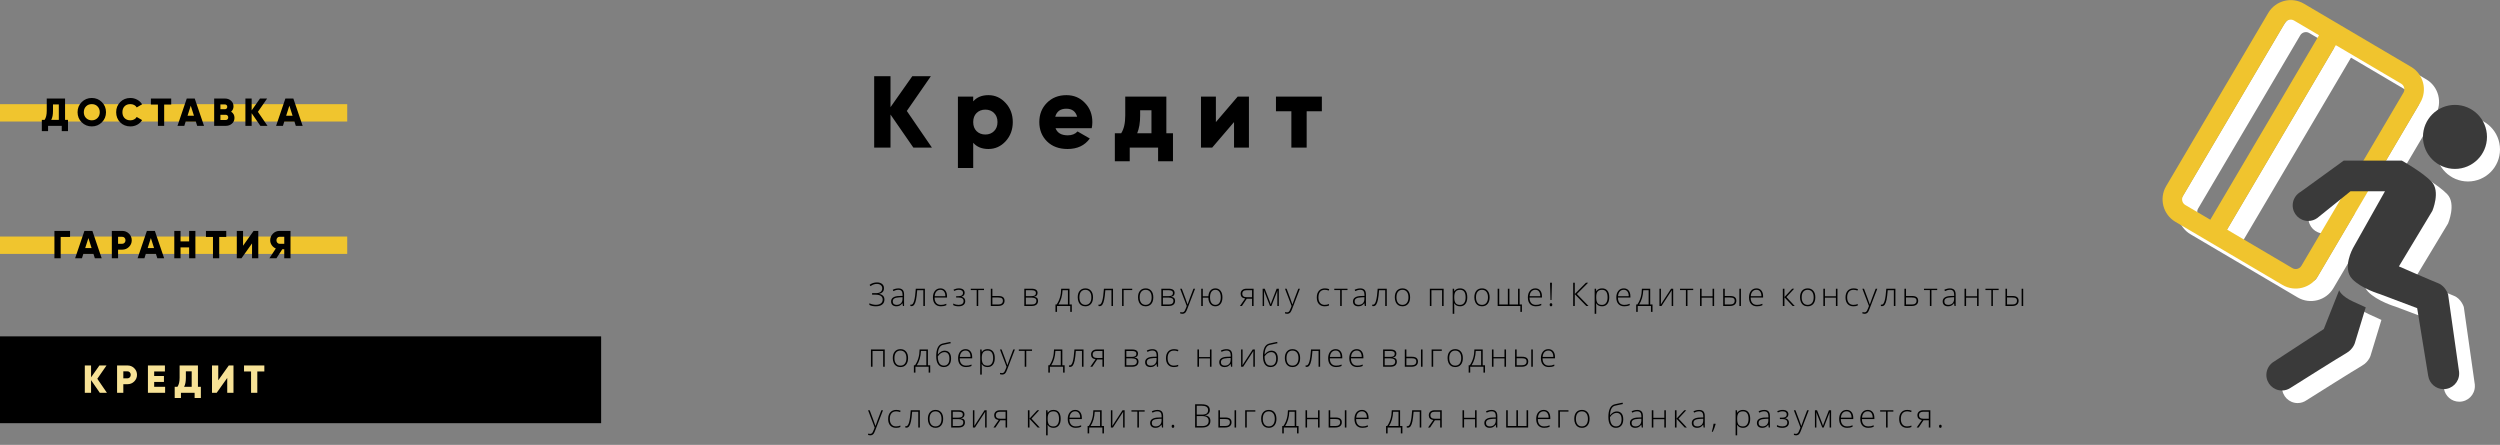 <svg width="1152" height="205" viewBox="0 0 1152 205" fill="none" xmlns="http://www.w3.org/2000/svg">
<rect x="0" y="0" width="1152" height="205" fill="#808080" stroke="none"/>
<path d="M429.422 68H420.868L410.34 52.772V68H402.82V35.1H410.34V49.388L420.398 35.1H428.952L417.86 51.127L429.422 68ZM455.459 43.842C458.561 43.842 461.209 45.048 463.402 47.461C465.595 49.842 466.692 52.772 466.692 56.25C466.692 59.728 465.595 62.673 463.402 65.086C461.209 67.467 458.561 68.658 455.459 68.658C452.451 68.658 450.117 67.702 448.456 65.791V77.4H441.406V44.5H448.456V46.709C450.117 44.798 452.451 43.842 455.459 43.842ZM450.007 60.433C451.072 61.467 452.42 61.984 454.049 61.984C455.678 61.984 457.01 61.467 458.044 60.433C459.109 59.399 459.642 58.005 459.642 56.25C459.642 54.495 459.109 53.101 458.044 52.067C457.01 51.033 455.678 50.516 454.049 50.516C452.42 50.516 451.072 51.033 450.007 52.067C448.973 53.101 448.456 54.495 448.456 56.25C448.456 58.005 448.973 59.399 450.007 60.433ZM486.387 59.07C487.202 61.263 489.082 62.36 492.027 62.36C493.938 62.36 495.442 61.765 496.539 60.574L502.179 63.817C499.86 67.044 496.445 68.658 491.933 68.658C487.985 68.658 484.82 67.483 482.439 65.133C480.089 62.783 478.914 59.822 478.914 56.25C478.914 52.709 480.073 49.764 482.392 47.414C484.742 45.033 487.75 43.842 491.416 43.842C494.831 43.842 497.667 45.033 499.923 47.414C502.21 49.764 503.354 52.709 503.354 56.25C503.354 57.253 503.26 58.193 503.072 59.07H486.387ZM486.246 53.806H496.351C495.662 51.331 494.001 50.093 491.369 50.093C488.643 50.093 486.935 51.331 486.246 53.806ZM537.455 61.42H540.51V74.298H533.648V68H520.582V74.298H513.72V61.42H516.634C517.887 59.477 518.514 56.767 518.514 53.289V44.5H537.455V61.42ZM524.013 61.42H530.593V50.798H525.376V53.289C525.376 56.548 524.921 59.258 524.013 61.42ZM570.336 44.5H575.506V68H568.644V56.25L558.586 68H553.416V44.5H560.278V56.25L570.336 44.5ZM609.115 44.5V51.268H602.112V68H595.062V51.268H587.965V44.5H609.115Z" fill="black"/>
<path d="M407.332 132.797C407.332 134.193 406.592 135.053 405.112 135.375V135.419C406.733 135.766 407.544 136.635 407.544 138.026C407.544 139.008 407.197 139.774 406.504 140.326C405.815 140.873 404.841 141.146 403.582 141.146C402.4 141.146 401.406 140.937 400.601 140.517V139.755C401.064 139.979 401.56 140.153 402.087 140.275C402.615 140.397 403.113 140.458 403.582 140.458C404.558 140.458 405.327 140.248 405.889 139.828C406.455 139.403 406.738 138.81 406.738 138.048C406.738 137.306 406.462 136.745 405.911 136.364C405.364 135.983 404.543 135.792 403.45 135.792H401.86V135.089H403.508C404.543 135.089 405.308 134.894 405.801 134.503C406.294 134.113 406.541 133.559 406.541 132.841C406.541 132.23 406.313 131.742 405.859 131.376C405.41 131.01 404.822 130.827 404.094 130.827C403.552 130.827 403.054 130.905 402.6 131.061C402.146 131.212 401.655 131.476 401.128 131.852L400.703 131.266C401.689 130.514 402.82 130.138 404.094 130.138C405.095 130.138 405.884 130.377 406.46 130.856C407.041 131.334 407.332 131.981 407.332 132.797ZM416.061 141L415.877 139.74H415.819C415.418 140.253 415.006 140.617 414.581 140.832C414.161 141.042 413.663 141.146 413.087 141.146C412.306 141.146 411.698 140.946 411.263 140.546C410.829 140.146 410.611 139.591 410.611 138.883C410.611 138.107 410.934 137.504 411.578 137.074C412.228 136.645 413.165 136.417 414.391 136.393L415.907 136.349V135.822C415.907 135.065 415.753 134.494 415.445 134.108C415.138 133.722 414.642 133.529 413.958 133.529C413.221 133.529 412.457 133.734 411.666 134.145L411.395 133.515C412.269 133.104 413.133 132.899 413.988 132.899C414.862 132.899 415.514 133.126 415.943 133.581C416.378 134.035 416.595 134.743 416.595 135.705V141H416.061ZM413.131 140.487C413.98 140.487 414.649 140.246 415.138 139.762C415.631 139.274 415.877 138.598 415.877 137.733V136.95L414.486 137.008C413.368 137.062 412.569 137.238 412.091 137.536C411.617 137.829 411.38 138.288 411.38 138.913C411.38 139.411 411.532 139.799 411.834 140.077C412.142 140.351 412.574 140.487 413.131 140.487ZM426.188 141H425.471V133.712H422.651C422.504 135.641 422.324 137.113 422.109 138.129C421.899 139.14 421.625 139.884 421.289 140.363C420.957 140.836 420.524 141.073 419.992 141.073C419.802 141.073 419.636 141.054 419.494 141.015V140.355C419.587 140.385 419.719 140.399 419.89 140.399C420.441 140.399 420.886 139.818 421.223 138.656C421.564 137.489 421.823 135.617 421.999 133.039H426.188V141ZM433.57 141.146C432.413 141.146 431.509 140.79 430.86 140.077C430.215 139.364 429.893 138.366 429.893 137.082C429.893 135.812 430.206 134.796 430.831 134.035C431.456 133.268 432.298 132.885 433.357 132.885C434.295 132.885 435.035 133.212 435.577 133.866C436.119 134.521 436.39 135.409 436.39 136.532V137.118H430.655C430.665 138.212 430.918 139.047 431.417 139.623C431.919 140.199 432.637 140.487 433.57 140.487C434.024 140.487 434.422 140.456 434.764 140.392C435.11 140.329 435.547 140.192 436.075 139.982V140.641C435.625 140.836 435.21 140.968 434.83 141.037C434.449 141.11 434.029 141.146 433.57 141.146ZM433.357 133.529C432.591 133.529 431.976 133.783 431.512 134.291C431.048 134.794 430.777 135.521 430.699 136.474H435.621C435.621 135.551 435.42 134.831 435.02 134.313C434.62 133.791 434.065 133.529 433.357 133.529ZM441.588 136.474C443.029 136.474 443.749 135.978 443.749 134.987C443.749 134.513 443.583 134.152 443.251 133.903C442.919 133.654 442.445 133.529 441.83 133.529C441.439 133.529 441.076 133.576 440.739 133.668C440.402 133.756 440.041 133.886 439.655 134.057L439.384 133.456C440.233 133.075 441.059 132.885 441.859 132.885C442.729 132.885 443.388 133.065 443.837 133.427C444.286 133.788 444.511 134.289 444.511 134.928C444.511 135.851 444.037 136.439 443.09 136.693V136.737C443.681 136.884 444.11 137.128 444.379 137.47C444.647 137.807 444.782 138.239 444.782 138.766C444.782 139.503 444.511 140.084 443.969 140.509C443.432 140.934 442.685 141.146 441.728 141.146C441.21 141.146 440.736 141.098 440.307 141C439.882 140.897 439.53 140.763 439.252 140.597V139.872C439.755 140.111 440.189 140.275 440.556 140.363C440.922 140.446 441.312 140.487 441.728 140.487C442.45 140.487 443.012 140.336 443.412 140.033C443.817 139.726 444.02 139.289 444.02 138.722C444.02 138.17 443.827 137.763 443.441 137.499C443.056 137.235 442.477 137.104 441.706 137.104H440.6V136.474H441.588ZM453.423 133.668H450.771V141H450.054V133.668H447.336V133.039H453.423V133.668ZM457.289 136.393H460.094C461.964 136.393 462.899 137.128 462.899 138.598C462.899 139.354 462.638 139.945 462.115 140.37C461.593 140.79 460.843 141 459.867 141H456.563V133.039H457.289V136.393ZM457.289 137.082V140.312H459.984C460.677 140.312 461.207 140.165 461.573 139.872C461.944 139.579 462.13 139.149 462.13 138.583C462.13 138.056 461.966 137.675 461.639 137.44C461.312 137.201 460.746 137.082 459.94 137.082H457.289ZM478.108 134.958C478.108 135.46 477.984 135.856 477.735 136.144C477.486 136.427 477.081 136.625 476.519 136.737V136.789C477.159 136.862 477.62 137.047 477.903 137.345C478.191 137.638 478.335 138.061 478.335 138.612C478.335 139.379 478.082 139.97 477.574 140.385C477.071 140.795 476.333 141 475.362 141H472V133.039H475.376C476.285 133.039 476.966 133.202 477.42 133.529C477.879 133.856 478.108 134.333 478.108 134.958ZM477.566 138.598C477.566 137.621 476.817 137.133 475.318 137.133H472.725V140.312H475.42C476.851 140.312 477.566 139.74 477.566 138.598ZM477.339 135.016C477.339 134.552 477.173 134.223 476.841 134.027C476.509 133.827 476.011 133.727 475.347 133.727H472.725V136.452H475.259C476.001 136.452 476.534 136.337 476.856 136.107C477.178 135.878 477.339 135.514 477.339 135.016ZM493.889 143.703H493.171V141H487.078V143.703H486.36V140.312H486.887C487.551 139.379 488.064 138.297 488.425 137.067C488.787 135.836 488.977 134.494 488.997 133.039H492.827V140.312H493.889V143.703ZM492.102 140.312V133.712H489.626C489.509 136.354 488.87 138.554 487.708 140.312H492.102ZM503.666 137.008C503.666 138.307 503.351 139.323 502.721 140.055C502.091 140.783 501.222 141.146 500.113 141.146C499.415 141.146 498.8 140.978 498.268 140.641C497.735 140.304 497.328 139.821 497.044 139.191C496.761 138.561 496.62 137.833 496.62 137.008C496.62 135.709 496.935 134.699 497.564 133.976C498.194 133.249 499.059 132.885 500.157 132.885C501.251 132.885 502.108 133.253 502.728 133.991C503.353 134.723 503.666 135.729 503.666 137.008ZM497.381 137.008C497.381 138.102 497.621 138.957 498.099 139.572C498.583 140.182 499.264 140.487 500.143 140.487C501.021 140.487 501.7 140.182 502.179 139.572C502.662 138.957 502.904 138.102 502.904 137.008C502.904 135.91 502.66 135.058 502.171 134.452C501.688 133.847 501.007 133.544 500.128 133.544C499.249 133.544 498.57 133.847 498.092 134.452C497.618 135.053 497.381 135.905 497.381 137.008ZM512.878 141H512.16V133.712H509.34C509.194 135.641 509.013 137.113 508.798 138.129C508.588 139.14 508.315 139.884 507.978 140.363C507.646 140.836 507.214 141.073 506.682 141.073C506.491 141.073 506.325 141.054 506.184 141.015V140.355C506.276 140.385 506.408 140.399 506.579 140.399C507.131 140.399 507.575 139.818 507.912 138.656C508.254 137.489 508.513 135.617 508.688 133.039H512.878V141ZM521.724 133.668H517.769V141H517.044V133.039H521.724V133.668ZM531.442 137.008C531.442 138.307 531.127 139.323 530.497 140.055C529.867 140.783 528.998 141.146 527.89 141.146C527.191 141.146 526.576 140.978 526.044 140.641C525.512 140.304 525.104 139.821 524.821 139.191C524.538 138.561 524.396 137.833 524.396 137.008C524.396 135.709 524.711 134.699 525.341 133.976C525.971 133.249 526.835 132.885 527.934 132.885C529.027 132.885 529.884 133.253 530.504 133.991C531.129 134.723 531.442 135.729 531.442 137.008ZM525.158 137.008C525.158 138.102 525.397 138.957 525.875 139.572C526.359 140.182 527.04 140.487 527.919 140.487C528.798 140.487 529.477 140.182 529.955 139.572C530.438 138.957 530.68 138.102 530.68 137.008C530.68 135.91 530.436 135.058 529.948 134.452C529.464 133.847 528.783 133.544 527.904 133.544C527.025 133.544 526.347 133.847 525.868 134.452C525.395 135.053 525.158 135.905 525.158 137.008ZM541.255 134.958C541.255 135.46 541.13 135.856 540.881 136.144C540.632 136.427 540.227 136.625 539.666 136.737V136.789C540.305 136.862 540.767 137.047 541.05 137.345C541.338 137.638 541.482 138.061 541.482 138.612C541.482 139.379 541.228 139.97 540.72 140.385C540.217 140.795 539.48 141 538.508 141H535.146V133.039H538.523C539.431 133.039 540.112 133.202 540.566 133.529C541.025 133.856 541.255 134.333 541.255 134.958ZM540.713 138.598C540.713 137.621 539.963 137.133 538.464 137.133H535.872V140.312H538.567C539.998 140.312 540.713 139.74 540.713 138.598ZM540.486 135.016C540.486 134.552 540.32 134.223 539.988 134.027C539.656 133.827 539.158 133.727 538.494 133.727H535.872V136.452H538.406C539.148 136.452 539.68 136.337 540.002 136.107C540.325 135.878 540.486 135.514 540.486 135.016ZM543.81 133.039H544.557L546.241 137.506C546.754 138.878 547.079 139.804 547.215 140.282H547.259C547.464 139.652 547.799 138.712 548.263 137.462L549.947 133.039H550.694L547.127 142.289C546.839 143.041 546.598 143.549 546.402 143.812C546.207 144.076 545.978 144.274 545.714 144.406C545.455 144.538 545.14 144.604 544.769 144.604C544.491 144.604 544.181 144.552 543.839 144.45V143.82C544.122 143.898 544.427 143.937 544.754 143.937C545.003 143.937 545.223 143.878 545.414 143.761C545.604 143.644 545.775 143.461 545.926 143.212C546.083 142.968 546.261 142.577 546.461 142.04C546.666 141.508 546.798 141.161 546.856 141L543.81 133.039ZM563.298 137.008C563.298 138.307 563.005 139.323 562.419 140.055C561.838 140.783 561.04 141.146 560.024 141.146C559.067 141.146 558.295 140.788 557.709 140.07C557.128 139.352 556.831 138.383 556.816 137.162H554.252V141H553.527V133.039H554.252V136.532H556.831C556.899 135.385 557.216 134.491 557.783 133.852C558.354 133.207 559.116 132.885 560.068 132.885C561.064 132.885 561.85 133.253 562.426 133.991C563.007 134.723 563.298 135.729 563.298 137.008ZM557.578 137.008C557.578 138.102 557.792 138.957 558.222 139.572C558.657 140.182 559.267 140.487 560.053 140.487C560.839 140.487 561.447 140.18 561.877 139.564C562.312 138.949 562.529 138.097 562.529 137.008C562.529 135.915 562.312 135.065 561.877 134.459C561.442 133.849 560.83 133.544 560.039 133.544C559.252 133.544 558.645 133.847 558.215 134.452C557.79 135.053 557.578 135.905 557.578 137.008ZM572.274 141H571.359L573.761 137.565C573.029 137.428 572.499 137.174 572.172 136.803C571.85 136.432 571.688 135.956 571.688 135.375C571.688 134.652 571.93 134.083 572.414 133.668C572.902 133.249 573.556 133.039 574.376 133.039H577.658V141H576.94V137.653H574.508L572.274 141ZM572.45 135.346C572.45 135.893 572.626 136.3 572.978 136.569C573.334 136.833 573.869 136.964 574.582 136.964H576.94V133.727H574.362C573.756 133.727 573.285 133.866 572.948 134.145C572.616 134.418 572.45 134.818 572.45 135.346ZM585.537 140.224L585.991 138.942L588.284 133.039H589.287V141H588.599V133.917C588.491 134.225 588.376 134.54 588.254 134.862C588.137 135.185 587.341 137.23 585.867 141H585.222L583.018 135.404C582.925 135.18 582.837 134.943 582.754 134.694C582.676 134.445 582.588 134.176 582.49 133.888V141H581.831V133.039H582.791L585.09 138.898C585.271 139.372 585.42 139.813 585.537 140.224ZM592.12 133.039H592.867L594.552 137.506C595.064 138.878 595.389 139.804 595.526 140.282H595.57C595.775 139.652 596.109 138.712 596.573 137.462L598.258 133.039H599.005L595.438 142.289C595.15 143.041 594.908 143.549 594.713 143.812C594.518 144.076 594.288 144.274 594.024 144.406C593.766 144.538 593.451 144.604 593.08 144.604C592.801 144.604 592.491 144.552 592.149 144.45V143.82C592.433 143.898 592.738 143.937 593.065 143.937C593.314 143.937 593.534 143.878 593.724 143.761C593.915 143.644 594.085 143.461 594.237 143.212C594.393 142.968 594.571 142.577 594.771 142.04C594.977 141.508 595.108 141.161 595.167 141L592.12 133.039ZM610.413 141.146C609.275 141.146 608.384 140.788 607.74 140.07C607.095 139.352 606.773 138.351 606.773 137.067C606.773 135.749 607.107 134.723 607.776 133.991C608.445 133.253 609.361 132.885 610.523 132.885C611.211 132.885 611.871 133.004 612.5 133.244L612.303 133.888C611.614 133.659 611.016 133.544 610.508 133.544C609.532 133.544 608.792 133.847 608.289 134.452C607.786 135.053 607.535 135.919 607.535 137.052C607.535 138.126 607.786 138.969 608.289 139.579C608.792 140.185 609.495 140.487 610.398 140.487C611.121 140.487 611.792 140.358 612.413 140.099V140.773C611.905 141.022 611.238 141.146 610.413 141.146ZM620.922 133.668H618.271V141H617.553V133.668H614.835V133.039H620.922V133.668ZM628.896 141L628.713 139.74H628.655C628.254 140.253 627.842 140.617 627.417 140.832C626.997 141.042 626.499 141.146 625.923 141.146C625.142 141.146 624.534 140.946 624.099 140.546C623.665 140.146 623.447 139.591 623.447 138.883C623.447 138.107 623.77 137.504 624.414 137.074C625.063 136.645 626.001 136.417 627.227 136.393L628.743 136.349V135.822C628.743 135.065 628.589 134.494 628.281 134.108C627.974 133.722 627.478 133.529 626.794 133.529C626.057 133.529 625.293 133.734 624.502 134.145L624.231 133.515C625.105 133.104 625.969 132.899 626.824 132.899C627.698 132.899 628.35 133.126 628.779 133.581C629.214 134.035 629.431 134.743 629.431 135.705V141H628.896ZM625.967 140.487C626.816 140.487 627.485 140.246 627.974 139.762C628.467 139.274 628.713 138.598 628.713 137.733V136.95L627.322 137.008C626.204 137.062 625.405 137.238 624.927 137.536C624.453 137.829 624.216 138.288 624.216 138.913C624.216 139.411 624.368 139.799 624.67 140.077C624.978 140.351 625.41 140.487 625.967 140.487ZM639.024 141H638.307V133.712H635.487C635.34 135.641 635.16 137.113 634.945 138.129C634.735 139.14 634.461 139.884 634.125 140.363C633.792 140.836 633.36 141.073 632.828 141.073C632.638 141.073 632.472 141.054 632.33 141.015V140.355C632.423 140.385 632.555 140.399 632.726 140.399C633.277 140.399 633.722 139.818 634.059 138.656C634.4 137.489 634.659 135.617 634.835 133.039H639.024V141ZM649.775 137.008C649.775 138.307 649.46 139.323 648.83 140.055C648.2 140.783 647.331 141.146 646.223 141.146C645.524 141.146 644.909 140.978 644.377 140.641C643.845 140.304 643.437 139.821 643.154 139.191C642.871 138.561 642.729 137.833 642.729 137.008C642.729 135.709 643.044 134.699 643.674 133.976C644.304 133.249 645.168 132.885 646.267 132.885C647.36 132.885 648.217 133.253 648.837 133.991C649.462 134.723 649.775 135.729 649.775 137.008ZM643.491 137.008C643.491 138.102 643.73 138.957 644.208 139.572C644.692 140.182 645.373 140.487 646.252 140.487C647.131 140.487 647.81 140.182 648.288 139.572C648.771 138.957 649.013 138.102 649.013 137.008C649.013 135.91 648.769 135.058 648.281 134.452C647.797 133.847 647.116 133.544 646.237 133.544C645.358 133.544 644.68 133.847 644.201 134.452C643.728 135.053 643.491 135.905 643.491 137.008ZM659.601 141H658.876V133.039H665.226V141H664.501V133.727H659.601V141ZM672.805 141.146C671.58 141.146 670.686 140.688 670.125 139.77H670.073L670.095 140.385C670.115 140.746 670.125 141.142 670.125 141.571V144.604H669.399V133.039H670.015L670.154 134.174H670.198C670.745 133.314 671.619 132.885 672.82 132.885C673.894 132.885 674.712 133.239 675.273 133.947C675.84 134.65 676.123 135.675 676.123 137.023C676.123 138.332 675.825 139.347 675.229 140.07C674.639 140.788 673.831 141.146 672.805 141.146ZM672.791 140.502C673.606 140.502 674.236 140.199 674.68 139.594C675.129 138.988 675.354 138.141 675.354 137.052C675.354 134.713 674.509 133.544 672.82 133.544C671.892 133.544 671.211 133.8 670.776 134.313C670.342 134.821 670.125 135.651 670.125 136.803V137.038C670.125 138.283 670.332 139.171 670.747 139.704C671.167 140.236 671.848 140.502 672.791 140.502ZM686.419 137.008C686.419 138.307 686.104 139.323 685.475 140.055C684.845 140.783 683.976 141.146 682.867 141.146C682.169 141.146 681.554 140.978 681.021 140.641C680.489 140.304 680.082 139.821 679.798 139.191C679.515 138.561 679.374 137.833 679.374 137.008C679.374 135.709 679.688 134.699 680.318 133.976C680.948 133.249 681.812 132.885 682.911 132.885C684.005 132.885 684.862 133.253 685.482 133.991C686.107 134.723 686.419 135.729 686.419 137.008ZM680.135 137.008C680.135 138.102 680.375 138.957 680.853 139.572C681.336 140.182 682.018 140.487 682.896 140.487C683.775 140.487 684.454 140.182 684.933 139.572C685.416 138.957 685.658 138.102 685.658 137.008C685.658 135.91 685.414 135.058 684.925 134.452C684.442 133.847 683.761 133.544 682.882 133.544C682.003 133.544 681.324 133.847 680.846 134.452C680.372 135.053 680.135 135.905 680.135 137.008ZM695.544 140.312H699.514V133.039H700.239V140.312H701.301V143.703H700.583V141H690.124V133.039H690.849V140.312H694.819V133.039H695.544V140.312ZM707.715 141.146C706.558 141.146 705.655 140.79 705.005 140.077C704.361 139.364 704.039 138.366 704.039 137.082C704.039 135.812 704.351 134.796 704.976 134.035C705.601 133.268 706.443 132.885 707.503 132.885C708.44 132.885 709.18 133.212 709.722 133.866C710.264 134.521 710.535 135.409 710.535 136.532V137.118H704.8C704.81 138.212 705.064 139.047 705.562 139.623C706.065 140.199 706.783 140.487 707.715 140.487C708.169 140.487 708.567 140.456 708.909 140.392C709.256 140.329 709.693 140.192 710.22 139.982V140.641C709.771 140.836 709.356 140.968 708.975 141.037C708.594 141.11 708.174 141.146 707.715 141.146ZM707.503 133.529C706.736 133.529 706.121 133.783 705.657 134.291C705.193 134.794 704.922 135.521 704.844 136.474H709.766C709.766 135.551 709.566 134.831 709.166 134.313C708.765 133.791 708.211 133.529 707.503 133.529ZM714.921 138.239H714.474L714.262 130.292H715.133L714.921 138.239ZM714.101 140.429C714.101 139.95 714.296 139.711 714.687 139.711C715.087 139.711 715.287 139.95 715.287 140.429C715.287 140.907 715.087 141.146 714.687 141.146C714.296 141.146 714.101 140.907 714.101 140.429ZM731.976 141H730.958L725.663 135.543V141H724.916V130.292H725.663V135.478L730.812 130.292H731.8L726.622 135.478L731.976 141ZM738.222 141.146C736.997 141.146 736.103 140.688 735.542 139.77H735.49L735.512 140.385C735.532 140.746 735.542 141.142 735.542 141.571V144.604H734.816V133.039H735.432L735.571 134.174H735.615C736.162 133.314 737.036 132.885 738.237 132.885C739.311 132.885 740.129 133.239 740.69 133.947C741.257 134.65 741.54 135.675 741.54 137.023C741.54 138.332 741.242 139.347 740.646 140.07C740.056 140.788 739.248 141.146 738.222 141.146ZM738.208 140.502C739.023 140.502 739.653 140.199 740.097 139.594C740.546 138.988 740.771 138.141 740.771 137.052C740.771 134.713 739.926 133.544 738.237 133.544C737.309 133.544 736.628 133.8 736.193 134.313C735.759 134.821 735.542 135.651 735.542 136.803V137.038C735.542 138.283 735.749 139.171 736.164 139.704C736.584 140.236 737.265 140.502 738.208 140.502ZM748.467 141.146C747.31 141.146 746.407 140.79 745.757 140.077C745.113 139.364 744.791 138.366 744.791 137.082C744.791 135.812 745.103 134.796 745.728 134.035C746.353 133.268 747.195 132.885 748.255 132.885C749.192 132.885 749.932 133.212 750.474 133.866C751.016 134.521 751.287 135.409 751.287 136.532V137.118H745.552C745.562 138.212 745.816 139.047 746.314 139.623C746.817 140.199 747.535 140.487 748.467 140.487C748.921 140.487 749.319 140.456 749.661 140.392C750.008 140.329 750.445 140.192 750.972 139.982V140.641C750.523 140.836 750.108 140.968 749.727 141.037C749.346 141.11 748.926 141.146 748.467 141.146ZM748.255 133.529C747.488 133.529 746.873 133.783 746.409 134.291C745.945 134.794 745.674 135.521 745.596 136.474H750.518C750.518 135.551 750.318 134.831 749.917 134.313C749.517 133.791 748.963 133.529 748.255 133.529ZM761.481 143.703H760.763V141H754.669V143.703H753.952V140.312H754.479C755.143 139.379 755.656 138.297 756.017 137.067C756.378 135.836 756.569 134.494 756.588 133.039H760.419V140.312H761.481V143.703ZM759.694 140.312V133.712H757.218C757.101 136.354 756.461 138.554 755.299 140.312H759.694ZM765.361 133.039V138.795L765.317 140.297L770.042 133.039H771.008V141H770.312V135.28L770.342 133.742L765.618 141H764.673V133.039H765.361ZM780.235 133.668H777.584V141H776.866V133.668H774.149V133.039H780.235V133.668ZM784.101 133.039V136.532H789.155V133.039H789.873V141H789.155V137.162H784.101V141H783.376V133.039H784.101ZM794.771 136.393H797.305C799.175 136.393 800.11 137.128 800.11 138.598C800.11 139.354 799.849 139.945 799.327 140.37C798.804 140.79 798.055 141 797.078 141H794.046V133.039H794.771V136.393ZM794.771 137.082V140.312H797.195C797.884 140.312 798.414 140.167 798.785 139.879C799.156 139.591 799.341 139.159 799.341 138.583C799.341 138.056 799.178 137.675 798.851 137.44C798.523 137.201 797.957 137.082 797.151 137.082H794.771ZM802.22 141H801.502V133.039H802.22V141ZM809.616 141.146C808.458 141.146 807.555 140.79 806.906 140.077C806.261 139.364 805.939 138.366 805.939 137.082C805.939 135.812 806.251 134.796 806.876 134.035C807.501 133.268 808.344 132.885 809.403 132.885C810.341 132.885 811.081 133.212 811.623 133.866C812.165 134.521 812.436 135.409 812.436 136.532V137.118H806.701C806.71 138.212 806.964 139.047 807.462 139.623C807.965 140.199 808.683 140.487 809.616 140.487C810.07 140.487 810.468 140.456 810.81 140.392C811.156 140.329 811.593 140.192 812.121 139.982V140.641C811.671 140.836 811.256 140.968 810.875 141.037C810.495 141.11 810.075 141.146 809.616 141.146ZM809.403 133.529C808.637 133.529 808.021 133.783 807.558 134.291C807.094 134.794 806.823 135.521 806.745 136.474H811.667C811.667 135.551 811.466 134.831 811.066 134.313C810.666 133.791 810.111 133.529 809.403 133.529ZM825.851 133.039H826.751L823.185 136.891L827.008 141H826.034L822.269 136.964V141H821.529V133.039H822.269V136.906L825.851 133.039ZM836.499 137.008C836.499 138.307 836.184 139.323 835.554 140.055C834.924 140.783 834.055 141.146 832.946 141.146C832.248 141.146 831.633 140.978 831.101 140.641C830.568 140.304 830.161 139.821 829.877 139.191C829.594 138.561 829.453 137.833 829.453 137.008C829.453 135.709 829.768 134.699 830.397 133.976C831.027 133.249 831.892 132.885 832.99 132.885C834.084 132.885 834.941 133.253 835.561 133.991C836.186 134.723 836.499 135.729 836.499 137.008ZM830.214 137.008C830.214 138.102 830.454 138.957 830.932 139.572C831.416 140.182 832.097 140.487 832.976 140.487C833.854 140.487 834.533 140.182 835.012 139.572C835.495 138.957 835.737 138.102 835.737 137.008C835.737 135.91 835.493 135.058 835.004 134.452C834.521 133.847 833.84 133.544 832.961 133.544C832.082 133.544 831.403 133.847 830.925 134.452C830.451 135.053 830.214 135.905 830.214 137.008ZM840.928 133.039V136.532H845.982V133.039H846.7V141H845.982V137.162H840.928V141H840.203V133.039H840.928ZM854.052 141.146C852.914 141.146 852.023 140.788 851.378 140.07C850.734 139.352 850.412 138.351 850.412 137.067C850.412 135.749 850.746 134.723 851.415 133.991C852.084 133.253 853 132.885 854.162 132.885C854.85 132.885 855.509 133.004 856.139 133.244L855.941 133.888C855.253 133.659 854.655 133.544 854.147 133.544C853.17 133.544 852.431 133.847 851.928 134.452C851.425 135.053 851.173 135.919 851.173 137.052C851.173 138.126 851.425 138.969 851.928 139.579C852.431 140.185 853.134 140.487 854.037 140.487C854.76 140.487 855.431 140.358 856.051 140.099V140.773C855.543 141.022 854.877 141.146 854.052 141.146ZM858.174 133.039H858.921L860.605 137.506C861.118 138.878 861.443 139.804 861.58 140.282H861.624C861.829 139.652 862.163 138.712 862.627 137.462L864.312 133.039H865.059L861.492 142.289C861.204 143.041 860.962 143.549 860.767 143.812C860.571 144.076 860.342 144.274 860.078 144.406C859.819 144.538 859.504 144.604 859.133 144.604C858.855 144.604 858.545 144.552 858.203 144.45V143.82C858.486 143.898 858.792 143.937 859.119 143.937C859.368 143.937 859.587 143.878 859.778 143.761C859.968 143.644 860.139 143.461 860.291 143.212C860.447 142.968 860.625 142.577 860.825 142.04C861.03 141.508 861.162 141.161 861.221 141L858.174 133.039ZM873.399 141H872.682V133.712H869.862C869.715 135.641 869.535 137.113 869.32 138.129C869.11 139.14 868.836 139.884 868.5 140.363C868.167 140.836 867.735 141.073 867.203 141.073C867.013 141.073 866.847 141.054 866.705 141.015V140.355C866.798 140.385 866.93 140.399 867.101 140.399C867.652 140.399 868.097 139.818 868.434 138.656C868.775 137.489 869.034 135.617 869.21 133.039H873.399V141ZM878.291 136.393H881.096C882.966 136.393 883.901 137.128 883.901 138.598C883.901 139.354 883.64 139.945 883.117 140.37C882.595 140.79 881.845 141 880.869 141H877.565V133.039H878.291V136.393ZM878.291 137.082V140.312H880.986C881.679 140.312 882.209 140.165 882.575 139.872C882.946 139.579 883.132 139.149 883.132 138.583C883.132 138.056 882.968 137.675 882.641 137.44C882.314 137.201 881.748 137.082 880.942 137.082H878.291ZM892.659 133.668H890.008V141H889.29V133.668H886.573V133.039H892.659V133.668ZM900.634 141L900.451 139.74H900.392C899.992 140.253 899.579 140.617 899.154 140.832C898.734 141.042 898.236 141.146 897.66 141.146C896.879 141.146 896.271 140.946 895.836 140.546C895.402 140.146 895.185 139.591 895.185 138.883C895.185 138.107 895.507 137.504 896.151 137.074C896.801 136.645 897.738 136.417 898.964 136.393L900.48 136.349V135.822C900.48 135.065 900.326 134.494 900.019 134.108C899.711 133.722 899.215 133.529 898.532 133.529C897.794 133.529 897.03 133.734 896.239 134.145L895.968 133.515C896.842 133.104 897.707 132.899 898.561 132.899C899.435 132.899 900.087 133.126 900.517 133.581C900.951 134.035 901.168 134.743 901.168 135.705V141H900.634ZM897.704 140.487C898.554 140.487 899.223 140.246 899.711 139.762C900.204 139.274 900.451 138.598 900.451 137.733V136.95L899.059 137.008C897.941 137.062 897.143 137.238 896.664 137.536C896.19 137.829 895.954 138.288 895.954 138.913C895.954 139.411 896.105 139.799 896.408 140.077C896.715 140.351 897.147 140.487 897.704 140.487ZM905.979 133.039V136.532H911.033V133.039H911.75V141H911.033V137.162H905.979V141H905.254V133.039H905.979ZM920.978 133.668H918.326V141H917.608V133.668H914.891V133.039H920.978V133.668ZM924.843 136.393H927.377C929.248 136.393 930.183 137.128 930.183 138.598C930.183 139.354 929.921 139.945 929.399 140.37C928.876 140.79 928.127 141 927.15 141H924.118V133.039H924.843V136.393ZM924.843 137.082V140.312H927.268C927.956 140.312 928.486 140.167 928.857 139.879C929.228 139.591 929.414 139.159 929.414 138.583C929.414 138.056 929.25 137.675 928.923 137.44C928.596 137.201 928.029 137.082 927.224 137.082H924.843ZM932.292 141H931.574V133.039H932.292V141ZM402.058 169H401.333V161.039H407.683V169H406.958V161.727H402.058V169ZM418.441 165.008C418.441 166.307 418.126 167.323 417.496 168.055C416.866 168.783 415.997 169.146 414.889 169.146C414.19 169.146 413.575 168.978 413.043 168.641C412.511 168.304 412.103 167.821 411.82 167.191C411.537 166.561 411.395 165.833 411.395 165.008C411.395 163.709 411.71 162.699 412.34 161.976C412.97 161.249 413.834 160.885 414.933 160.885C416.026 160.885 416.883 161.253 417.503 161.991C418.128 162.723 418.441 163.729 418.441 165.008ZM412.157 165.008C412.157 166.102 412.396 166.957 412.875 167.572C413.358 168.182 414.039 168.487 414.918 168.487C415.797 168.487 416.476 168.182 416.954 167.572C417.438 166.957 417.679 166.102 417.679 165.008C417.679 163.91 417.435 163.058 416.947 162.452C416.463 161.847 415.782 161.544 414.903 161.544C414.024 161.544 413.346 161.847 412.867 162.452C412.394 163.053 412.157 163.905 412.157 165.008ZM428.642 171.703H427.924V169H421.831V171.703H421.113V168.312H421.64C422.304 167.379 422.817 166.297 423.178 165.067C423.54 163.836 423.73 162.494 423.75 161.039H427.58V168.312H428.642V171.703ZM426.855 168.312V161.712H424.379C424.262 164.354 423.623 166.554 422.46 168.312H426.855ZM431.402 164.217C431.402 160.76 432.376 158.79 434.324 158.307C435.008 158.136 435.662 157.992 436.287 157.875C436.917 157.752 437.474 157.645 437.957 157.552L438.089 158.182L437.21 158.351C435.76 158.624 434.803 158.834 434.339 158.98C433.68 159.171 433.162 159.627 432.786 160.35C432.415 161.073 432.203 162.062 432.149 163.316H432.193C432.715 162.696 433.223 162.254 433.716 161.991C434.209 161.722 434.717 161.588 435.24 161.588C436.216 161.588 436.963 161.903 437.481 162.533C437.999 163.163 438.257 164.059 438.257 165.221C438.257 166.456 437.959 167.42 437.364 168.114C436.768 168.802 435.931 169.146 434.852 169.146C433.758 169.146 432.908 168.719 432.303 167.865C431.702 167.01 431.402 165.794 431.402 164.217ZM434.91 168.487C435.745 168.487 436.382 168.209 436.822 167.652C437.266 167.096 437.488 166.295 437.488 165.25C437.488 164.259 437.291 163.512 436.895 163.009C436.504 162.501 435.928 162.247 435.167 162.247C434.6 162.247 434.051 162.425 433.519 162.782C432.991 163.133 432.53 163.622 432.134 164.247C432.134 165.121 432.242 165.887 432.457 166.546C432.676 167.206 432.994 167.694 433.409 168.011C433.824 168.329 434.324 168.487 434.91 168.487ZM445.163 169.146C444.005 169.146 443.102 168.79 442.453 168.077C441.808 167.364 441.486 166.366 441.486 165.082C441.486 163.812 441.798 162.796 442.423 162.035C443.048 161.268 443.891 160.885 444.95 160.885C445.888 160.885 446.627 161.212 447.169 161.866C447.711 162.521 447.982 163.409 447.982 164.532V165.118H442.248C442.257 166.212 442.511 167.047 443.009 167.623C443.512 168.199 444.23 168.487 445.163 168.487C445.617 168.487 446.015 168.456 446.356 168.392C446.703 168.329 447.14 168.192 447.667 167.982V168.641C447.218 168.836 446.803 168.968 446.422 169.037C446.042 169.11 445.622 169.146 445.163 169.146ZM444.95 161.529C444.184 161.529 443.568 161.783 443.104 162.291C442.641 162.794 442.37 163.521 442.292 164.474H447.213C447.213 163.551 447.013 162.831 446.613 162.313C446.212 161.791 445.658 161.529 444.95 161.529ZM455.085 169.146C453.86 169.146 452.966 168.688 452.405 167.77H452.354L452.375 168.385C452.395 168.746 452.405 169.142 452.405 169.571V172.604H451.68V161.039H452.295L452.434 162.174H452.478C453.025 161.314 453.899 160.885 455.1 160.885C456.174 160.885 456.992 161.239 457.554 161.947C458.12 162.65 458.403 163.675 458.403 165.023C458.403 166.332 458.105 167.347 457.51 168.07C456.919 168.788 456.111 169.146 455.085 169.146ZM455.071 168.502C455.886 168.502 456.516 168.199 456.96 167.594C457.41 166.988 457.634 166.141 457.634 165.052C457.634 162.713 456.79 161.544 455.1 161.544C454.172 161.544 453.491 161.8 453.057 162.313C452.622 162.821 452.405 163.651 452.405 164.803V165.038C452.405 166.283 452.612 167.171 453.027 167.704C453.447 168.236 454.128 168.502 455.071 168.502ZM460.782 161.039H461.529L463.214 165.506C463.727 166.878 464.051 167.804 464.188 168.282H464.232C464.437 167.652 464.771 166.712 465.235 165.462L466.92 161.039H467.667L464.1 170.289C463.812 171.041 463.57 171.549 463.375 171.812C463.18 172.076 462.95 172.274 462.687 172.406C462.428 172.538 462.113 172.604 461.742 172.604C461.463 172.604 461.153 172.552 460.812 172.45V171.82C461.095 171.898 461.4 171.937 461.727 171.937C461.976 171.937 462.196 171.878 462.386 171.761C462.577 171.644 462.748 171.461 462.899 171.212C463.055 170.968 463.233 170.577 463.434 170.04C463.639 169.508 463.771 169.161 463.829 169L460.782 161.039ZM475.554 161.668H472.902V169H472.185V161.668H469.467V161.039H475.554V161.668ZM490.587 171.703H489.87V169H483.776V171.703H483.058V168.312H483.585C484.25 167.379 484.762 166.297 485.124 165.067C485.485 163.836 485.675 162.494 485.695 161.039H489.525V168.312H490.587V171.703ZM488.8 168.312V161.712H486.325C486.208 164.354 485.568 166.554 484.406 168.312H488.8ZM499.287 169H498.569V161.712H495.75C495.603 163.641 495.422 165.113 495.208 166.129C494.998 167.14 494.724 167.884 494.387 168.363C494.055 168.836 493.623 169.073 493.091 169.073C492.9 169.073 492.734 169.054 492.593 169.015V168.355C492.686 168.385 492.817 168.399 492.988 168.399C493.54 168.399 493.984 167.818 494.321 166.656C494.663 165.489 494.922 163.617 495.098 161.039H499.287V169ZM503.336 169H502.42L504.823 165.565C504.09 165.428 503.561 165.174 503.233 164.803C502.911 164.432 502.75 163.956 502.75 163.375C502.75 162.652 502.992 162.083 503.475 161.668C503.963 161.249 504.618 161.039 505.438 161.039H508.719V169H508.001V165.653H505.57L503.336 169ZM503.512 163.346C503.512 163.893 503.688 164.3 504.039 164.569C504.396 164.833 504.93 164.964 505.643 164.964H508.001V161.727H505.423C504.818 161.727 504.347 161.866 504.01 162.145C503.678 162.418 503.512 162.818 503.512 163.346ZM524.397 162.958C524.397 163.46 524.273 163.856 524.024 164.144C523.775 164.427 523.37 164.625 522.808 164.737V164.789C523.448 164.862 523.909 165.047 524.192 165.345C524.48 165.638 524.625 166.061 524.625 166.612C524.625 167.379 524.371 167.97 523.863 168.385C523.36 168.795 522.623 169 521.651 169H518.289V161.039H521.666C522.574 161.039 523.255 161.202 523.709 161.529C524.168 161.856 524.397 162.333 524.397 162.958ZM523.855 166.598C523.855 165.621 523.106 165.133 521.607 165.133H519.014V168.312H521.709C523.14 168.312 523.855 167.74 523.855 166.598ZM523.628 163.016C523.628 162.552 523.462 162.223 523.13 162.027C522.798 161.827 522.3 161.727 521.636 161.727H519.014V164.452H521.548C522.291 164.452 522.823 164.337 523.145 164.107C523.467 163.878 523.628 163.514 523.628 163.016ZM533.119 169L532.936 167.74H532.877C532.477 168.253 532.064 168.617 531.64 168.832C531.22 169.042 530.722 169.146 530.146 169.146C529.364 169.146 528.756 168.946 528.322 168.546C527.887 168.146 527.67 167.591 527.67 166.883C527.67 166.107 527.992 165.504 528.637 165.074C529.286 164.645 530.224 164.417 531.449 164.393L532.965 164.349V163.822C532.965 163.065 532.812 162.494 532.504 162.108C532.196 161.722 531.701 161.529 531.017 161.529C530.28 161.529 529.516 161.734 528.725 162.145L528.454 161.515C529.328 161.104 530.192 160.899 531.046 160.899C531.92 160.899 532.572 161.126 533.002 161.581C533.437 162.035 533.654 162.743 533.654 163.705V169H533.119ZM530.189 168.487C531.039 168.487 531.708 168.246 532.196 167.762C532.689 167.274 532.936 166.598 532.936 165.733V164.95L531.544 165.008C530.426 165.062 529.628 165.238 529.149 165.536C528.676 165.829 528.439 166.288 528.439 166.913C528.439 167.411 528.59 167.799 528.893 168.077C529.201 168.351 529.633 168.487 530.189 168.487ZM540.918 169.146C539.78 169.146 538.889 168.788 538.245 168.07C537.6 167.352 537.278 166.351 537.278 165.067C537.278 163.749 537.612 162.723 538.281 161.991C538.95 161.253 539.866 160.885 541.028 160.885C541.716 160.885 542.375 161.004 543.005 161.244L542.808 161.888C542.119 161.659 541.521 161.544 541.013 161.544C540.037 161.544 539.297 161.847 538.794 162.452C538.291 163.053 538.04 163.919 538.04 165.052C538.04 166.126 538.291 166.969 538.794 167.579C539.297 168.185 540 168.487 540.903 168.487C541.626 168.487 542.297 168.358 542.917 168.099V168.773C542.41 169.022 541.743 169.146 540.918 169.146ZM552.495 161.039V164.532H557.548V161.039H558.266V169H557.548V165.162H552.495V169H551.77V161.039H552.495ZM567.273 169L567.09 167.74H567.032C566.631 168.253 566.219 168.617 565.794 168.832C565.374 169.042 564.876 169.146 564.3 169.146C563.519 169.146 562.911 168.946 562.476 168.546C562.042 168.146 561.824 167.591 561.824 166.883C561.824 166.107 562.146 165.504 562.791 165.074C563.44 164.645 564.378 164.417 565.604 164.393L567.12 164.349V163.822C567.12 163.065 566.966 162.494 566.658 162.108C566.351 161.722 565.855 161.529 565.171 161.529C564.434 161.529 563.67 161.734 562.879 162.145L562.608 161.515C563.482 161.104 564.346 160.899 565.201 160.899C566.075 160.899 566.727 161.126 567.156 161.581C567.591 162.035 567.808 162.743 567.808 163.705V169H567.273ZM564.344 168.487C565.193 168.487 565.862 168.246 566.351 167.762C566.844 167.274 567.09 166.598 567.09 165.733V164.95L565.699 165.008C564.581 165.062 563.782 165.238 563.304 165.536C562.83 165.829 562.593 166.288 562.593 166.913C562.593 167.411 562.745 167.799 563.047 168.077C563.355 168.351 563.787 168.487 564.344 168.487ZM572.582 161.039V166.795L572.538 168.297L577.262 161.039H578.229V169H577.533V163.28L577.562 161.742L572.838 169H571.894V161.039H572.582ZM581.97 164.217C581.97 160.76 582.944 158.79 584.893 158.307C585.576 158.136 586.23 157.992 586.855 157.875C587.485 157.752 588.042 157.645 588.525 157.552L588.657 158.182L587.778 158.351C586.328 158.624 585.371 158.834 584.907 158.98C584.248 159.171 583.73 159.627 583.354 160.35C582.983 161.073 582.771 162.062 582.717 163.316H582.761C583.284 162.696 583.792 162.254 584.285 161.991C584.778 161.722 585.286 161.588 585.808 161.588C586.785 161.588 587.532 161.903 588.049 162.533C588.567 163.163 588.826 164.059 588.826 165.221C588.826 166.456 588.528 167.42 587.932 168.114C587.336 168.802 586.499 169.146 585.42 169.146C584.326 169.146 583.477 168.719 582.871 167.865C582.271 167.01 581.97 165.794 581.97 164.217ZM585.479 168.487C586.313 168.487 586.951 168.209 587.39 167.652C587.834 167.096 588.057 166.295 588.057 165.25C588.057 164.259 587.859 163.512 587.463 163.009C587.073 162.501 586.497 162.247 585.735 162.247C585.168 162.247 584.619 162.425 584.087 162.782C583.56 163.133 583.098 163.622 582.703 164.247C582.703 165.121 582.81 165.887 583.025 166.546C583.245 167.206 583.562 167.694 583.977 168.011C584.392 168.329 584.893 168.487 585.479 168.487ZM599.1 165.008C599.1 166.307 598.785 167.323 598.155 168.055C597.525 168.783 596.656 169.146 595.548 169.146C594.85 169.146 594.234 168.978 593.702 168.641C593.17 168.304 592.762 167.821 592.479 167.191C592.196 166.561 592.054 165.833 592.054 165.008C592.054 163.709 592.369 162.699 592.999 161.976C593.629 161.249 594.493 160.885 595.592 160.885C596.686 160.885 597.542 161.253 598.163 161.991C598.788 162.723 599.1 163.729 599.1 165.008ZM592.816 165.008C592.816 166.102 593.055 166.957 593.534 167.572C594.017 168.182 594.698 168.487 595.577 168.487C596.456 168.487 597.135 168.182 597.613 167.572C598.097 166.957 598.338 166.102 598.338 165.008C598.338 163.91 598.094 163.058 597.606 162.452C597.123 161.847 596.441 161.544 595.562 161.544C594.684 161.544 594.005 161.847 593.526 162.452C593.053 163.053 592.816 163.905 592.816 165.008ZM608.312 169H607.595V161.712H604.775C604.628 163.641 604.448 165.113 604.233 166.129C604.023 167.14 603.75 167.884 603.413 168.363C603.081 168.836 602.648 169.073 602.116 169.073C601.926 169.073 601.76 169.054 601.618 169.015V168.355C601.711 168.385 601.843 168.399 602.014 168.399C602.565 168.399 603.01 167.818 603.347 166.656C603.688 165.489 603.947 163.617 604.123 161.039H608.312V169ZM615.694 169.146C614.537 169.146 613.633 168.79 612.984 168.077C612.339 167.364 612.017 166.366 612.017 165.082C612.017 163.812 612.33 162.796 612.955 162.035C613.58 161.268 614.422 160.885 615.481 160.885C616.419 160.885 617.159 161.212 617.701 161.866C618.243 162.521 618.514 163.409 618.514 164.532V165.118H612.779C612.789 166.212 613.042 167.047 613.541 167.623C614.043 168.199 614.761 168.487 615.694 168.487C616.148 168.487 616.546 168.456 616.888 168.392C617.234 168.329 617.671 168.192 618.199 167.982V168.641C617.75 168.836 617.334 168.968 616.954 169.037C616.573 169.11 616.153 169.146 615.694 169.146ZM615.481 161.529C614.715 161.529 614.1 161.783 613.636 162.291C613.172 162.794 612.901 163.521 612.823 164.474H617.745C617.745 163.551 617.544 162.831 617.144 162.313C616.744 161.791 616.189 161.529 615.481 161.529ZM625.426 169.146C624.269 169.146 623.366 168.79 622.716 168.077C622.072 167.364 621.75 166.366 621.75 165.082C621.75 163.812 622.062 162.796 622.687 162.035C623.312 161.268 624.154 160.885 625.214 160.885C626.151 160.885 626.891 161.212 627.433 161.866C627.975 162.521 628.246 163.409 628.246 164.532V165.118H622.511C622.521 166.212 622.775 167.047 623.273 167.623C623.776 168.199 624.494 168.487 625.426 168.487C625.88 168.487 626.278 168.456 626.62 168.392C626.967 168.329 627.404 168.192 627.931 167.982V168.641C627.482 168.836 627.067 168.968 626.686 169.037C626.305 169.11 625.885 169.146 625.426 169.146ZM625.214 161.529C624.447 161.529 623.832 161.783 623.368 162.291C622.904 162.794 622.633 163.521 622.555 164.474H627.477C627.477 163.551 627.277 162.831 626.876 162.313C626.476 161.791 625.922 161.529 625.214 161.529ZM643.448 162.958C643.448 163.46 643.324 163.856 643.075 164.144C642.826 164.427 642.42 164.625 641.859 164.737V164.789C642.499 164.862 642.96 165.047 643.243 165.345C643.531 165.638 643.675 166.061 643.675 166.612C643.675 167.379 643.421 167.97 642.914 168.385C642.411 168.795 641.673 169 640.702 169H637.34V161.039H640.716C641.625 161.039 642.306 161.202 642.76 161.529C643.219 161.856 643.448 162.333 643.448 162.958ZM642.906 166.598C642.906 165.621 642.157 165.133 640.658 165.133H638.065V168.312H640.76C642.191 168.312 642.906 167.74 642.906 166.598ZM642.679 163.016C642.679 162.552 642.513 162.223 642.181 162.027C641.849 161.827 641.351 161.727 640.687 161.727H638.065V164.452H640.599C641.341 164.452 641.874 164.337 642.196 164.107C642.518 163.878 642.679 163.514 642.679 163.016ZM648.061 164.393H650.595C652.465 164.393 653.4 165.128 653.4 166.598C653.4 167.354 653.139 167.945 652.617 168.37C652.094 168.79 651.345 169 650.368 169H647.336V161.039H648.061V164.393ZM648.061 165.082V168.312H650.485C651.174 168.312 651.704 168.167 652.075 167.879C652.446 167.591 652.631 167.159 652.631 166.583C652.631 166.056 652.468 165.675 652.141 165.44C651.813 165.201 651.247 165.082 650.441 165.082H648.061ZM655.51 169H654.792V161.039H655.51V169ZM664.371 161.668H660.416V169H659.69V161.039H664.371V161.668ZM674.088 165.008C674.088 166.307 673.773 167.323 673.144 168.055C672.514 168.783 671.645 169.146 670.536 169.146C669.838 169.146 669.223 168.978 668.69 168.641C668.158 168.304 667.75 167.821 667.467 167.191C667.184 166.561 667.042 165.833 667.042 165.008C667.042 163.709 667.357 162.699 667.987 161.976C668.617 161.249 669.481 160.885 670.58 160.885C671.674 160.885 672.531 161.253 673.151 161.991C673.776 162.723 674.088 163.729 674.088 165.008ZM667.804 165.008C667.804 166.102 668.043 166.957 668.522 167.572C669.005 168.182 669.687 168.487 670.565 168.487C671.444 168.487 672.123 168.182 672.602 167.572C673.085 166.957 673.327 166.102 673.327 165.008C673.327 163.91 673.083 163.058 672.594 162.452C672.111 161.847 671.43 161.544 670.551 161.544C669.672 161.544 668.993 161.847 668.515 162.452C668.041 163.053 667.804 163.905 667.804 165.008ZM684.29 171.703H683.572V169H677.478V171.703H676.76V168.312H677.288C677.952 167.379 678.464 166.297 678.826 165.067C679.187 163.836 679.377 162.494 679.397 161.039H683.228V168.312H684.29V171.703ZM682.502 168.312V161.712H680.027C679.91 164.354 679.27 166.554 678.108 168.312H682.502ZM688.207 161.039V164.532H693.26V161.039H693.978V169H693.26V165.162H688.207V169H687.481V161.039H688.207ZM698.876 164.393H701.411C703.281 164.393 704.216 165.128 704.216 166.598C704.216 167.354 703.955 167.945 703.432 168.37C702.91 168.79 702.16 169 701.184 169H698.151V161.039H698.876V164.393ZM698.876 165.082V168.312H701.301C701.989 168.312 702.519 168.167 702.89 167.879C703.261 167.591 703.447 167.159 703.447 166.583C703.447 166.056 703.283 165.675 702.956 165.44C702.629 165.201 702.062 165.082 701.257 165.082H698.876ZM706.325 169H705.607V161.039H706.325V169ZM713.721 169.146C712.564 169.146 711.661 168.79 711.011 168.077C710.367 167.364 710.044 166.366 710.044 165.082C710.044 163.812 710.357 162.796 710.982 162.035C711.607 161.268 712.449 160.885 713.509 160.885C714.446 160.885 715.186 161.212 715.728 161.866C716.27 162.521 716.541 163.409 716.541 164.532V165.118H710.806C710.816 166.212 711.07 167.047 711.568 167.623C712.071 168.199 712.789 168.487 713.721 168.487C714.175 168.487 714.573 168.456 714.915 168.392C715.262 168.329 715.699 168.192 716.226 167.982V168.641C715.777 168.836 715.362 168.968 714.981 169.037C714.6 169.11 714.18 169.146 713.721 169.146ZM713.509 161.529C712.742 161.529 712.127 161.783 711.663 162.291C711.199 162.794 710.928 163.521 710.85 164.474H715.772C715.772 163.551 715.572 162.831 715.171 162.313C714.771 161.791 714.217 161.529 713.509 161.529ZM400 189.039H400.747L402.432 193.506C402.944 194.878 403.269 195.804 403.406 196.282H403.45C403.655 195.652 403.989 194.712 404.453 193.462L406.138 189.039H406.885L403.318 198.289C403.03 199.041 402.788 199.549 402.593 199.812C402.397 200.076 402.168 200.274 401.904 200.406C401.646 200.538 401.331 200.604 400.959 200.604C400.681 200.604 400.371 200.552 400.029 200.45V199.82C400.312 199.898 400.618 199.937 400.945 199.937C401.194 199.937 401.414 199.878 401.604 199.761C401.794 199.644 401.965 199.461 402.117 199.212C402.273 198.968 402.451 198.577 402.651 198.04C402.856 197.508 402.988 197.161 403.047 197L400 189.039ZM412.896 197.146C411.759 197.146 410.868 196.788 410.223 196.07C409.579 195.352 409.256 194.351 409.256 193.067C409.256 191.749 409.591 190.723 410.26 189.991C410.929 189.253 411.844 188.885 413.006 188.885C413.695 188.885 414.354 189.004 414.984 189.244L414.786 189.888C414.098 189.659 413.5 189.544 412.992 189.544C412.015 189.544 411.275 189.847 410.772 190.452C410.27 191.053 410.018 191.919 410.018 193.052C410.018 194.126 410.27 194.969 410.772 195.579C411.275 196.185 411.979 196.487 412.882 196.487C413.604 196.487 414.276 196.358 414.896 196.099V196.773C414.388 197.022 413.722 197.146 412.896 197.146ZM423.859 197H423.142V189.712H420.322C420.175 191.641 419.995 193.113 419.78 194.129C419.57 195.14 419.296 195.884 418.959 196.363C418.627 196.836 418.195 197.073 417.663 197.073C417.473 197.073 417.307 197.054 417.165 197.015V196.355C417.258 196.385 417.39 196.399 417.561 196.399C418.112 196.399 418.557 195.818 418.894 194.656C419.235 193.489 419.494 191.617 419.67 189.039H423.859V197ZM434.61 193.008C434.61 194.307 434.295 195.323 433.665 196.055C433.035 196.783 432.166 197.146 431.058 197.146C430.359 197.146 429.744 196.978 429.212 196.641C428.68 196.304 428.272 195.821 427.989 195.191C427.706 194.561 427.564 193.833 427.564 193.008C427.564 191.709 427.879 190.699 428.509 189.976C429.139 189.249 430.003 188.885 431.102 188.885C432.195 188.885 433.052 189.253 433.672 189.991C434.297 190.723 434.61 191.729 434.61 193.008ZM428.326 193.008C428.326 194.102 428.565 194.957 429.043 195.572C429.527 196.182 430.208 196.487 431.087 196.487C431.966 196.487 432.645 196.182 433.123 195.572C433.606 194.957 433.848 194.102 433.848 193.008C433.848 191.91 433.604 191.058 433.116 190.452C432.632 189.847 431.951 189.544 431.072 189.544C430.193 189.544 429.515 189.847 429.036 190.452C428.562 191.053 428.326 191.905 428.326 193.008ZM444.423 190.958C444.423 191.46 444.298 191.856 444.049 192.144C443.8 192.427 443.395 192.625 442.833 192.737V192.789C443.473 192.862 443.935 193.047 444.218 193.345C444.506 193.638 444.65 194.061 444.65 194.612C444.65 195.379 444.396 195.97 443.888 196.385C443.385 196.795 442.648 197 441.676 197H438.314V189.039H441.691C442.599 189.039 443.28 189.202 443.734 189.529C444.193 189.856 444.423 190.333 444.423 190.958ZM443.881 194.598C443.881 193.621 443.131 193.133 441.632 193.133H439.04V196.312H441.735C443.166 196.312 443.881 195.74 443.881 194.598ZM443.654 191.016C443.654 190.552 443.488 190.223 443.156 190.027C442.824 189.827 442.326 189.727 441.662 189.727H439.04V192.452H441.574C442.316 192.452 442.848 192.337 443.17 192.107C443.493 191.878 443.654 191.514 443.654 191.016ZM448.999 189.039V194.795L448.955 196.297L453.679 189.039H454.646V197H453.95V191.28L453.979 189.742L449.255 197H448.311V189.039H448.999ZM458.702 197H457.787L460.189 193.565C459.457 193.428 458.927 193.174 458.6 192.803C458.277 192.432 458.116 191.956 458.116 191.375C458.116 190.652 458.358 190.083 458.841 189.668C459.33 189.249 459.984 189.039 460.804 189.039H464.085V197H463.368V193.653H460.936L458.702 197ZM458.878 191.346C458.878 191.893 459.054 192.3 459.405 192.569C459.762 192.833 460.296 192.964 461.009 192.964H463.368V189.727H460.79C460.184 189.727 459.713 189.866 459.376 190.145C459.044 190.418 458.878 190.818 458.878 191.346ZM477.977 189.039H478.877L475.311 192.891L479.134 197H478.16L474.395 192.964V197H473.655V189.039H474.395V192.906L477.977 189.039ZM485.446 197.146C484.22 197.146 483.327 196.688 482.765 195.77H482.714L482.736 196.385C482.755 196.746 482.765 197.142 482.765 197.571V200.604H482.04V189.039H482.655L482.794 190.174H482.838C483.385 189.314 484.259 188.885 485.46 188.885C486.535 188.885 487.353 189.239 487.914 189.947C488.48 190.65 488.764 191.675 488.764 193.023C488.764 194.332 488.466 195.347 487.87 196.07C487.279 196.788 486.471 197.146 485.446 197.146ZM485.431 196.502C486.247 196.502 486.876 196.199 487.321 195.594C487.77 194.988 487.995 194.141 487.995 193.052C487.995 190.713 487.15 189.544 485.46 189.544C484.533 189.544 483.852 189.8 483.417 190.313C482.982 190.821 482.765 191.651 482.765 192.803V193.038C482.765 194.283 482.973 195.171 483.388 195.704C483.808 196.236 484.489 196.502 485.431 196.502ZM495.691 197.146C494.534 197.146 493.63 196.79 492.981 196.077C492.336 195.364 492.014 194.366 492.014 193.082C492.014 191.812 492.327 190.796 492.952 190.035C493.577 189.268 494.419 188.885 495.479 188.885C496.416 188.885 497.156 189.212 497.698 189.866C498.24 190.521 498.511 191.409 498.511 192.532V193.118H492.776C492.786 194.212 493.04 195.047 493.538 195.623C494.041 196.199 494.758 196.487 495.691 196.487C496.145 196.487 496.543 196.456 496.885 196.392C497.231 196.329 497.668 196.192 498.196 195.982V196.641C497.747 196.836 497.332 196.968 496.951 197.037C496.57 197.11 496.15 197.146 495.691 197.146ZM495.479 189.529C494.712 189.529 494.097 189.783 493.633 190.291C493.169 190.794 492.898 191.521 492.82 192.474H497.742C497.742 191.551 497.542 190.831 497.141 190.313C496.741 189.791 496.187 189.529 495.479 189.529ZM508.705 199.703H507.987V197H501.893V199.703H501.175V196.312H501.703C502.367 195.379 502.879 194.297 503.241 193.067C503.602 191.836 503.792 190.494 503.812 189.039H507.643V196.312H508.705V199.703ZM506.917 196.312V189.712H504.442C504.325 192.354 503.685 194.554 502.523 196.312H506.917ZM512.585 189.039V194.795L512.541 196.297L517.265 189.039H518.232V197H517.536V191.28L517.565 189.742L512.841 197H511.896V189.039H512.585ZM527.459 189.668H524.808V197H524.09V189.668H521.373V189.039H527.459V189.668ZM535.434 197L535.25 195.74H535.192C534.792 196.253 534.379 196.617 533.954 196.832C533.534 197.042 533.036 197.146 532.46 197.146C531.679 197.146 531.071 196.946 530.636 196.546C530.202 196.146 529.984 195.591 529.984 194.883C529.984 194.107 530.307 193.504 530.951 193.074C531.601 192.645 532.538 192.417 533.764 192.393L535.28 192.349V191.822C535.28 191.065 535.126 190.494 534.818 190.108C534.511 189.722 534.015 189.529 533.332 189.529C532.594 189.529 531.83 189.734 531.039 190.145L530.768 189.515C531.642 189.104 532.506 188.899 533.361 188.899C534.235 188.899 534.887 189.126 535.316 189.581C535.751 190.035 535.968 190.743 535.968 191.705V197H535.434ZM532.504 196.487C533.354 196.487 534.022 196.246 534.511 195.762C535.004 195.274 535.25 194.598 535.25 193.733V192.95L533.859 193.008C532.741 193.062 531.942 193.238 531.464 193.536C530.99 193.829 530.753 194.288 530.753 194.913C530.753 195.411 530.905 195.799 531.208 196.077C531.515 196.351 531.947 196.487 532.504 196.487ZM539.907 196.429C539.907 195.95 540.103 195.711 540.493 195.711C540.894 195.711 541.094 195.95 541.094 196.429C541.094 196.907 540.894 197.146 540.493 197.146C540.103 197.146 539.907 196.907 539.907 196.429ZM550.708 186.292H553.645C554.968 186.292 555.939 186.517 556.56 186.966C557.18 187.415 557.49 188.094 557.49 189.002C557.49 189.622 557.299 190.14 556.918 190.555C556.542 190.965 555.991 191.229 555.263 191.346V191.39C556.118 191.517 556.745 191.788 557.146 192.203C557.551 192.613 557.753 193.187 557.753 193.924C557.753 194.91 557.426 195.669 556.772 196.202C556.118 196.734 555.19 197 553.989 197H550.708V186.292ZM551.455 191.06H553.813C554.819 191.06 555.549 190.894 556.003 190.562C556.462 190.225 556.691 189.7 556.691 188.987C556.691 188.274 556.433 187.757 555.915 187.435C555.402 187.112 554.636 186.951 553.615 186.951H551.455V191.06ZM551.455 191.719V196.341H553.974C555.957 196.341 556.948 195.535 556.948 193.924C556.948 192.454 555.903 191.719 553.813 191.719H551.455ZM562.154 192.393H564.688C566.558 192.393 567.493 193.128 567.493 194.598C567.493 195.354 567.232 195.945 566.709 196.37C566.187 196.79 565.438 197 564.461 197H561.429V189.039H562.154V192.393ZM562.154 193.082V196.312H564.578C565.267 196.312 565.796 196.167 566.167 195.879C566.539 195.591 566.724 195.159 566.724 194.583C566.724 194.056 566.561 193.675 566.233 193.44C565.906 193.201 565.34 193.082 564.534 193.082H562.154ZM569.603 197H568.885V189.039H569.603V197ZM578.463 189.668H574.508V197H573.783V189.039H578.463V189.668ZM588.181 193.008C588.181 194.307 587.866 195.323 587.236 196.055C586.606 196.783 585.737 197.146 584.629 197.146C583.931 197.146 583.315 196.978 582.783 196.641C582.251 196.304 581.843 195.821 581.56 195.191C581.277 194.561 581.135 193.833 581.135 193.008C581.135 191.709 581.45 190.699 582.08 189.976C582.71 189.249 583.574 188.885 584.673 188.885C585.767 188.885 586.624 189.253 587.244 189.991C587.869 190.723 588.181 191.729 588.181 193.008ZM581.897 193.008C581.897 194.102 582.136 194.957 582.615 195.572C583.098 196.182 583.779 196.487 584.658 196.487C585.537 196.487 586.216 196.182 586.694 195.572C587.178 194.957 587.419 194.102 587.419 193.008C587.419 191.91 587.175 191.058 586.687 190.452C586.204 189.847 585.522 189.544 584.644 189.544C583.765 189.544 583.086 189.847 582.607 190.452C582.134 191.053 581.897 191.905 581.897 193.008ZM598.382 199.703H597.665V197H591.571V199.703H590.853V196.312H591.38C592.044 195.379 592.557 194.297 592.918 193.067C593.28 191.836 593.47 190.494 593.49 189.039H597.32V196.312H598.382V199.703ZM596.595 196.312V189.712H594.12C594.002 192.354 593.363 194.554 592.201 196.312H596.595ZM602.299 189.039V192.532H607.353V189.039H608.071V197H607.353V193.162H602.299V197H601.574V189.039H602.299ZM612.969 192.393H615.503C617.374 192.393 618.309 193.128 618.309 194.598C618.309 195.354 618.047 195.945 617.525 196.37C617.002 196.79 616.253 197 615.276 197H612.244V189.039H612.969V192.393ZM612.969 193.082V196.312H615.394C616.082 196.312 616.612 196.167 616.983 195.879C617.354 195.591 617.54 195.159 617.54 194.583C617.54 194.056 617.376 193.675 617.049 193.44C616.722 193.201 616.155 193.082 615.35 193.082H612.969ZM620.418 197H619.7V189.039H620.418V197ZM627.814 197.146C626.657 197.146 625.753 196.79 625.104 196.077C624.459 195.364 624.137 194.366 624.137 193.082C624.137 191.812 624.45 190.796 625.075 190.035C625.7 189.268 626.542 188.885 627.602 188.885C628.539 188.885 629.279 189.212 629.821 189.866C630.363 190.521 630.634 191.409 630.634 192.532V193.118H624.899C624.909 194.212 625.163 195.047 625.661 195.623C626.164 196.199 626.881 196.487 627.814 196.487C628.268 196.487 628.666 196.456 629.008 196.392C629.354 196.329 629.792 196.192 630.319 195.982V196.641C629.87 196.836 629.455 196.968 629.074 197.037C628.693 197.11 628.273 197.146 627.814 197.146ZM627.602 189.529C626.835 189.529 626.22 189.783 625.756 190.291C625.292 190.794 625.021 191.521 624.943 192.474H629.865C629.865 191.551 629.665 190.831 629.264 190.313C628.864 189.791 628.31 189.529 627.602 189.529ZM646.224 199.703H645.506V197H639.413V199.703H638.695V196.312H639.222C639.886 195.379 640.399 194.297 640.76 193.067C641.122 191.836 641.312 190.494 641.332 189.039H645.162V196.312H646.224V199.703ZM644.437 196.312V189.712H641.961C641.844 192.354 641.205 194.554 640.042 196.312H644.437ZM654.924 197H654.206V189.712H651.386C651.24 191.641 651.059 193.113 650.844 194.129C650.634 195.14 650.361 195.884 650.024 196.363C649.692 196.836 649.26 197.073 648.728 197.073C648.537 197.073 648.371 197.054 648.229 197.015V196.355C648.322 196.385 648.454 196.399 648.625 196.399C649.177 196.399 649.621 195.818 649.958 194.656C650.3 193.489 650.559 191.617 650.734 189.039H654.924V197ZM658.973 197H658.057L660.459 193.565C659.727 193.428 659.197 193.174 658.87 192.803C658.548 192.432 658.387 191.956 658.387 191.375C658.387 190.652 658.628 190.083 659.112 189.668C659.6 189.249 660.254 189.039 661.075 189.039H664.356V197H663.638V193.653H661.207L658.973 197ZM659.148 191.346C659.148 191.893 659.324 192.3 659.676 192.569C660.032 192.833 660.567 192.964 661.28 192.964H663.638V189.727H661.06C660.455 189.727 659.983 189.866 659.646 190.145C659.314 190.418 659.148 190.818 659.148 191.346ZM674.651 189.039V192.532H679.705V189.039H680.422V197H679.705V193.162H674.651V197H673.926V189.039H674.651ZM689.43 197L689.247 195.74H689.188C688.788 196.253 688.375 196.617 687.95 196.832C687.53 197.042 687.032 197.146 686.456 197.146C685.675 197.146 685.067 196.946 684.632 196.546C684.198 196.146 683.98 195.591 683.98 194.883C683.98 194.107 684.303 193.504 684.947 193.074C685.597 192.645 686.534 192.417 687.76 192.393L689.276 192.349V191.822C689.276 191.065 689.122 190.494 688.814 190.108C688.507 189.722 688.011 189.529 687.328 189.529C686.59 189.529 685.826 189.734 685.035 190.145L684.764 189.515C685.638 189.104 686.502 188.899 687.357 188.899C688.231 188.899 688.883 189.126 689.312 189.581C689.747 190.035 689.964 190.743 689.964 191.705V197H689.43ZM686.5 196.487C687.35 196.487 688.019 196.246 688.507 195.762C689 195.274 689.247 194.598 689.247 193.733V192.95L687.855 193.008C686.737 193.062 685.938 193.238 685.46 193.536C684.986 193.829 684.75 194.288 684.75 194.913C684.75 195.411 684.901 195.799 685.204 196.077C685.511 196.351 685.943 196.487 686.5 196.487ZM699.47 196.312H703.439V189.039H704.165V197H694.05V189.039H694.775V196.312H698.745V189.039H699.47V196.312ZM711.553 197.146C710.396 197.146 709.493 196.79 708.843 196.077C708.199 195.364 707.876 194.366 707.876 193.082C707.876 191.812 708.189 190.796 708.814 190.035C709.439 189.268 710.281 188.885 711.341 188.885C712.278 188.885 713.018 189.212 713.56 189.866C714.102 190.521 714.373 191.409 714.373 192.532V193.118H708.638C708.648 194.212 708.902 195.047 709.4 195.623C709.903 196.199 710.621 196.487 711.553 196.487C712.007 196.487 712.405 196.456 712.747 196.392C713.094 196.329 713.531 196.192 714.058 195.982V196.641C713.609 196.836 713.194 196.968 712.813 197.037C712.432 197.11 712.012 197.146 711.553 197.146ZM711.341 189.529C710.574 189.529 709.959 189.783 709.495 190.291C709.031 190.794 708.76 191.521 708.682 192.474H713.604C713.604 191.551 713.404 190.831 713.003 190.313C712.603 189.791 712.049 189.529 711.341 189.529ZM722.75 189.668H718.795V197H718.07V189.039H722.75V189.668ZM732.468 193.008C732.468 194.307 732.153 195.323 731.523 196.055C730.894 196.783 730.024 197.146 728.916 197.146C728.218 197.146 727.603 196.978 727.07 196.641C726.538 196.304 726.13 195.821 725.847 195.191C725.564 194.561 725.422 193.833 725.422 193.008C725.422 191.709 725.737 190.699 726.367 189.976C726.997 189.249 727.861 188.885 728.96 188.885C730.054 188.885 730.911 189.253 731.531 189.991C732.156 190.723 732.468 191.729 732.468 193.008ZM726.184 193.008C726.184 194.102 726.423 194.957 726.902 195.572C727.385 196.182 728.066 196.487 728.945 196.487C729.824 196.487 730.503 196.182 730.981 195.572C731.465 194.957 731.707 194.102 731.707 193.008C731.707 191.91 731.462 191.058 730.974 190.452C730.491 189.847 729.81 189.544 728.931 189.544C728.052 189.544 727.373 189.847 726.895 190.452C726.421 191.053 726.184 191.905 726.184 193.008ZM741.137 192.217C741.137 188.76 742.111 186.79 744.06 186.307C744.743 186.136 745.397 185.992 746.022 185.875C746.652 185.752 747.209 185.645 747.692 185.552L747.824 186.182L746.945 186.351C745.495 186.624 744.538 186.834 744.074 186.98C743.415 187.171 742.897 187.627 742.521 188.35C742.15 189.073 741.938 190.062 741.884 191.316H741.928C742.451 190.696 742.958 190.254 743.452 189.991C743.945 189.722 744.453 189.588 744.975 189.588C745.952 189.588 746.699 189.903 747.216 190.533C747.734 191.163 747.993 192.059 747.993 193.221C747.993 194.456 747.695 195.42 747.099 196.114C746.503 196.802 745.666 197.146 744.587 197.146C743.493 197.146 742.644 196.719 742.038 195.865C741.438 195.01 741.137 193.794 741.137 192.217ZM744.646 196.487C745.48 196.487 746.118 196.209 746.557 195.652C747.001 195.096 747.224 194.295 747.224 193.25C747.224 192.259 747.026 191.512 746.63 191.009C746.24 190.501 745.664 190.247 744.902 190.247C744.335 190.247 743.786 190.425 743.254 190.782C742.727 191.133 742.265 191.622 741.87 192.247C741.87 193.121 741.977 193.887 742.192 194.546C742.412 195.206 742.729 195.694 743.144 196.011C743.559 196.329 744.06 196.487 744.646 196.487ZM756.517 197L756.333 195.74H756.275C755.875 196.253 755.462 196.617 755.037 196.832C754.617 197.042 754.119 197.146 753.543 197.146C752.762 197.146 752.154 196.946 751.719 196.546C751.285 196.146 751.067 195.591 751.067 194.883C751.067 194.107 751.39 193.504 752.034 193.074C752.684 192.645 753.621 192.417 754.847 192.393L756.363 192.349V191.822C756.363 191.065 756.209 190.494 755.901 190.108C755.594 189.722 755.098 189.529 754.415 189.529C753.677 189.529 752.913 189.734 752.122 190.145L751.851 189.515C752.725 189.104 753.589 188.899 754.444 188.899C755.318 188.899 755.97 189.126 756.399 189.581C756.834 190.035 757.051 190.743 757.051 191.705V197H756.517ZM753.587 196.487C754.437 196.487 755.105 196.246 755.594 195.762C756.087 195.274 756.333 194.598 756.333 193.733V192.95L754.942 193.008C753.824 193.062 753.025 193.238 752.547 193.536C752.073 193.829 751.836 194.288 751.836 194.913C751.836 195.411 751.988 195.799 752.291 196.077C752.598 196.351 753.03 196.487 753.587 196.487ZM761.862 189.039V192.532H766.916V189.039H767.633V197H766.916V193.162H761.862V197H761.137V189.039H761.862ZM776.128 189.039H777.029L773.462 192.891L777.285 197H776.311L772.546 192.964V197H771.807V189.039H772.546V192.906L776.128 189.039ZM785.025 197L784.842 195.74H784.784C784.383 196.253 783.971 196.617 783.546 196.832C783.126 197.042 782.628 197.146 782.052 197.146C781.271 197.146 780.663 196.946 780.228 196.546C779.793 196.146 779.576 195.591 779.576 194.883C779.576 194.107 779.898 193.504 780.543 193.074C781.192 192.645 782.13 192.417 783.355 192.393L784.872 192.349V191.822C784.872 191.065 784.718 190.494 784.41 190.108C784.103 189.722 783.607 189.529 782.923 189.529C782.186 189.529 781.422 189.734 780.631 190.145L780.36 189.515C781.234 189.104 782.098 188.899 782.953 188.899C783.827 188.899 784.479 189.126 784.908 189.581C785.343 190.035 785.56 190.743 785.56 191.705V197H785.025ZM782.096 196.487C782.945 196.487 783.614 196.246 784.103 195.762C784.596 195.274 784.842 194.598 784.842 193.733V192.95L783.451 193.008C782.333 193.062 781.534 193.238 781.056 193.536C780.582 193.829 780.345 194.288 780.345 194.913C780.345 195.411 780.497 195.799 780.799 196.077C781.107 196.351 781.539 196.487 782.096 196.487ZM790.473 195.257L790.561 195.411C790.195 196.705 789.77 197.879 789.287 198.934H788.811C789.187 197.591 789.455 196.365 789.616 195.257H790.473ZM803.17 197.146C801.945 197.146 801.051 196.688 800.49 195.77H800.438L800.46 196.385C800.48 196.746 800.49 197.142 800.49 197.571V200.604H799.765V189.039H800.38L800.519 190.174H800.563C801.11 189.314 801.984 188.885 803.185 188.885C804.259 188.885 805.077 189.239 805.639 189.947C806.205 190.65 806.488 191.675 806.488 193.023C806.488 194.332 806.19 195.347 805.595 196.07C805.004 196.788 804.196 197.146 803.17 197.146ZM803.156 196.502C803.971 196.502 804.601 196.199 805.045 195.594C805.495 194.988 805.719 194.141 805.719 193.052C805.719 190.713 804.875 189.544 803.185 189.544C802.257 189.544 801.576 189.8 801.142 190.313C800.707 190.821 800.49 191.651 800.49 192.803V193.038C800.49 194.283 800.697 195.171 801.112 195.704C801.532 196.236 802.213 196.502 803.156 196.502ZM815.034 197L814.851 195.74H814.792C814.392 196.253 813.979 196.617 813.555 196.832C813.135 197.042 812.637 197.146 812.061 197.146C811.279 197.146 810.671 196.946 810.237 196.546C809.802 196.146 809.585 195.591 809.585 194.883C809.585 194.107 809.907 193.504 810.552 193.074C811.201 192.645 812.139 192.417 813.364 192.393L814.88 192.349V191.822C814.88 191.065 814.727 190.494 814.419 190.108C814.111 189.722 813.616 189.529 812.932 189.529C812.195 189.529 811.431 189.734 810.64 190.145L810.369 189.515C811.243 189.104 812.107 188.899 812.961 188.899C813.835 188.899 814.487 189.126 814.917 189.581C815.352 190.035 815.569 190.743 815.569 191.705V197H815.034ZM812.104 196.487C812.954 196.487 813.623 196.246 814.111 195.762C814.604 195.274 814.851 194.598 814.851 193.733V192.95L813.459 193.008C812.341 193.062 811.543 193.238 811.064 193.536C810.591 193.829 810.354 194.288 810.354 194.913C810.354 195.411 810.505 195.799 810.808 196.077C811.116 196.351 811.548 196.487 812.104 196.487ZM821.156 192.474C822.596 192.474 823.316 191.978 823.316 190.987C823.316 190.513 823.15 190.152 822.818 189.903C822.486 189.654 822.013 189.529 821.397 189.529C821.007 189.529 820.643 189.576 820.306 189.668C819.969 189.756 819.608 189.886 819.222 190.057L818.951 189.456C819.801 189.075 820.626 188.885 821.427 188.885C822.296 188.885 822.955 189.065 823.404 189.427C823.854 189.788 824.078 190.289 824.078 190.928C824.078 191.851 823.604 192.439 822.657 192.693V192.737C823.248 192.884 823.678 193.128 823.946 193.47C824.215 193.807 824.349 194.239 824.349 194.766C824.349 195.503 824.078 196.084 823.536 196.509C822.999 196.934 822.252 197.146 821.295 197.146C820.777 197.146 820.304 197.098 819.874 197C819.449 196.897 819.098 196.763 818.819 196.597V195.872C819.322 196.111 819.757 196.275 820.123 196.363C820.489 196.446 820.88 196.487 821.295 196.487C822.018 196.487 822.579 196.336 822.979 196.033C823.385 195.726 823.587 195.289 823.587 194.722C823.587 194.17 823.395 193.763 823.009 193.499C822.623 193.235 822.044 193.104 821.273 193.104H820.167V192.474H821.156ZM826.604 189.039H827.351L829.035 193.506C829.548 194.878 829.873 195.804 830.009 196.282H830.053C830.258 195.652 830.593 194.712 831.057 193.462L832.741 189.039H833.488L829.921 198.289C829.633 199.041 829.392 199.549 829.196 199.812C829.001 200.076 828.771 200.274 828.508 200.406C828.249 200.538 827.934 200.604 827.563 200.604C827.285 200.604 826.975 200.552 826.633 200.45V199.82C826.916 199.898 827.221 199.937 827.548 199.937C827.797 199.937 828.017 199.878 828.208 199.761C828.398 199.644 828.569 199.461 828.72 199.212C828.876 198.968 829.055 198.577 829.255 198.04C829.46 197.508 829.592 197.161 829.65 197L826.604 189.039ZM840.027 196.224L840.481 194.942L842.774 189.039H843.777V197H843.089V189.917C842.981 190.225 842.867 190.54 842.745 190.862C842.627 191.185 841.832 193.23 840.357 197H839.712L837.508 191.404C837.415 191.18 837.327 190.943 837.244 190.694C837.166 190.445 837.078 190.176 836.98 189.888V197H836.321V189.039H837.281L839.581 194.898C839.761 195.372 839.91 195.813 840.027 196.224ZM851.159 197.146C850.001 197.146 849.098 196.79 848.449 196.077C847.804 195.364 847.482 194.366 847.482 193.082C847.482 191.812 847.794 190.796 848.419 190.035C849.044 189.268 849.887 188.885 850.946 188.885C851.884 188.885 852.624 189.212 853.166 189.866C853.708 190.521 853.979 191.409 853.979 192.532V193.118H848.244C848.253 194.212 848.507 195.047 849.005 195.623C849.508 196.199 850.226 196.487 851.159 196.487C851.613 196.487 852.011 196.456 852.353 196.392C852.699 196.329 853.136 196.192 853.664 195.982V196.641C853.214 196.836 852.799 196.968 852.418 197.037C852.038 197.11 851.618 197.146 851.159 197.146ZM850.946 189.529C850.18 189.529 849.564 189.783 849.101 190.291C848.637 190.794 848.366 191.521 848.288 192.474H853.209C853.209 191.551 853.009 190.831 852.609 190.313C852.208 189.791 851.654 189.529 850.946 189.529ZM860.891 197.146C859.734 197.146 858.831 196.79 858.181 196.077C857.537 195.364 857.214 194.366 857.214 193.082C857.214 191.812 857.527 190.796 858.152 190.035C858.777 189.268 859.619 188.885 860.679 188.885C861.616 188.885 862.356 189.212 862.898 189.866C863.44 190.521 863.711 191.409 863.711 192.532V193.118H857.976C857.986 194.212 858.24 195.047 858.738 195.623C859.241 196.199 859.958 196.487 860.891 196.487C861.345 196.487 861.743 196.456 862.085 196.392C862.432 196.329 862.869 196.192 863.396 195.982V196.641C862.947 196.836 862.532 196.968 862.151 197.037C861.77 197.11 861.35 197.146 860.891 197.146ZM860.679 189.529C859.912 189.529 859.297 189.783 858.833 190.291C858.369 190.794 858.098 191.521 858.02 192.474H862.942C862.942 191.551 862.742 190.831 862.341 190.313C861.941 189.791 861.387 189.529 860.679 189.529ZM872.462 189.668H869.811V197H869.093V189.668H866.375V189.039H872.462V189.668ZM878.781 197.146C877.644 197.146 876.752 196.788 876.108 196.07C875.463 195.352 875.141 194.351 875.141 193.067C875.141 191.749 875.476 190.723 876.145 189.991C876.813 189.253 877.729 188.885 878.891 188.885C879.58 188.885 880.239 189.004 880.869 189.244L880.671 189.888C879.982 189.659 879.384 189.544 878.876 189.544C877.9 189.544 877.16 189.847 876.657 190.452C876.154 191.053 875.903 191.919 875.903 193.052C875.903 194.126 876.154 194.969 876.657 195.579C877.16 196.185 877.863 196.487 878.767 196.487C879.489 196.487 880.161 196.358 880.781 196.099V196.773C880.273 197.022 879.606 197.146 878.781 197.146ZM884.119 197H883.204L885.606 193.565C884.874 193.428 884.344 193.174 884.017 192.803C883.694 192.432 883.533 191.956 883.533 191.375C883.533 190.652 883.775 190.083 884.258 189.668C884.747 189.249 885.401 189.039 886.221 189.039H889.502V197H888.785V193.653H886.353L884.119 197ZM884.295 191.346C884.295 191.893 884.471 192.3 884.822 192.569C885.179 192.833 885.713 192.964 886.426 192.964H888.785V189.727H886.207C885.601 189.727 885.13 189.866 884.793 190.145C884.461 190.418 884.295 190.818 884.295 191.346ZM893.529 196.429C893.529 195.95 893.725 195.711 894.115 195.711C894.516 195.711 894.716 195.95 894.716 196.429C894.716 196.907 894.516 197.146 894.115 197.146C893.725 197.146 893.529 196.907 893.529 196.429Z" fill="black"/>
<rect y="48" width="160" height="8" fill="#F0C52E"/>
<path d="M29.98 55.228H31.33V60.412H28.45V58H22.15V60.412H19.27V55.228H20.548C21.208 54.28 21.538 52.888 21.538 51.052V45.4H29.98V55.228ZM23.608 55.228H27.1V48.1H24.418V51.088C24.418 52.876 24.148 54.256 23.608 55.228ZM46.94 56.362C45.667 57.622 44.12 58.252 42.295 58.252C40.471 58.252 38.923 57.622 37.651 56.362C36.38 55.102 35.743 53.548 35.743 51.7C35.743 49.852 36.38 48.298 37.651 47.038C38.923 45.778 40.471 45.148 42.295 45.148C44.12 45.148 45.667 45.778 46.94 47.038C48.212 48.298 48.847 49.852 48.847 51.7C48.847 53.548 48.212 55.102 46.94 56.362ZM39.667 54.4C40.376 55.096 41.252 55.444 42.295 55.444C43.34 55.444 44.209 55.096 44.906 54.4C45.614 53.704 45.968 52.804 45.968 51.7C45.968 50.596 45.614 49.696 44.906 49C44.209 48.304 43.34 47.956 42.295 47.956C41.252 47.956 40.376 48.304 39.667 49C38.971 49.696 38.623 50.596 38.623 51.7C38.623 52.804 38.971 53.704 39.667 54.4ZM60.081 58.252C58.197 58.252 56.631 57.628 55.383 56.38C54.147 55.12 53.529 53.56 53.529 51.7C53.529 49.84 54.147 48.286 55.383 47.038C56.631 45.778 58.197 45.148 60.081 45.148C61.209 45.148 62.253 45.412 63.213 45.94C64.173 46.456 64.929 47.164 65.481 48.064L62.997 49.504C62.721 49.012 62.325 48.634 61.809 48.37C61.293 48.094 60.717 47.956 60.081 47.956C58.965 47.956 58.071 48.298 57.399 48.982C56.739 49.666 56.409 50.572 56.409 51.7C56.409 52.828 56.739 53.734 57.399 54.418C58.071 55.102 58.965 55.444 60.081 55.444C60.717 55.444 61.293 55.306 61.809 55.03C62.337 54.754 62.733 54.376 62.997 53.896L65.481 55.336C64.941 56.236 64.191 56.95 63.231 57.478C62.271 57.994 61.221 58.252 60.081 58.252ZM78.891 45.4V48.172H75.651V58H72.771V48.172H69.531V45.4H78.891ZM90.865 58L90.235 56.02H85.555L84.925 58H81.775L86.059 45.4H89.731L94.015 58H90.865ZM86.419 53.32H89.371L87.895 48.694L86.419 53.32ZM106.501 51.466C107.533 52.126 108.049 53.074 108.049 54.31C108.049 55.402 107.659 56.29 106.879 56.974C106.099 57.658 105.133 58 103.981 58H98.689V45.4H103.621C104.749 45.4 105.691 45.736 106.447 46.408C107.215 47.068 107.599 47.932 107.599 49C107.599 50.008 107.233 50.83 106.501 51.466ZM103.621 48.1H101.569V50.332H103.621C103.945 50.332 104.209 50.23 104.413 50.026C104.617 49.81 104.719 49.54 104.719 49.216C104.719 48.892 104.617 48.628 104.413 48.424C104.209 48.208 103.945 48.1 103.621 48.1ZM103.981 55.3C104.341 55.3 104.629 55.192 104.845 54.976C105.061 54.748 105.169 54.454 105.169 54.094C105.169 53.734 105.061 53.446 104.845 53.23C104.629 53.002 104.341 52.888 103.981 52.888H101.569V55.3H103.981ZM123.27 58H119.994L115.962 52.168V58H113.082V45.4H115.962V50.872L119.814 45.4H123.09L118.842 51.538L123.27 58ZM136.311 58L135.681 56.02H131.001L130.371 58H127.221L131.505 45.4H135.177L139.461 58H136.311ZM131.865 53.32H134.817L133.341 48.694L131.865 53.32Z" fill="black"/>
<rect y="109" width="160" height="8" fill="#F0C52E"/>
<path d="M32.28 106.4V109.172H27.96V119H25.08V106.4H32.28ZM43.704 119L43.074 117.02H38.394L37.764 119H34.614L38.898 106.4H42.57L46.854 119H43.704ZM39.258 114.32H42.21L40.734 109.694L39.258 114.32ZM56.298 106.4C57.534 106.4 58.578 106.82 59.43 107.66C60.282 108.5 60.708 109.52 60.708 110.72C60.708 111.92 60.282 112.94 59.43 113.78C58.578 114.62 57.534 115.04 56.298 115.04H54.408V119H51.528V106.4H56.298ZM56.298 112.34C56.742 112.34 57.108 112.184 57.396 111.872C57.684 111.56 57.828 111.176 57.828 110.72C57.828 110.264 57.684 109.88 57.396 109.568C57.108 109.256 56.742 109.1 56.298 109.1H54.408V112.34H56.298ZM72.49 119L71.86 117.02H67.18L66.55 119H63.4L67.684 106.4H71.356L75.64 119H72.49ZM68.044 114.32H70.996L69.52 109.694L68.044 114.32ZM87.154 106.4H90.034V119H87.154V113.996H83.194V119H80.314V106.4H83.194V111.224H87.154V106.4ZM104.257 106.4V109.172H101.017V119H98.137V109.172H94.897V106.4H104.257ZM116.137 119V112.16L111.277 119H109.117V106.4H111.997V113.24L116.857 106.4H119.017V119H116.137ZM133.866 106.4V119H130.986V114.86H130.068L127.386 119H124.146L127.098 114.5C126.33 114.176 125.706 113.672 125.226 112.988C124.746 112.292 124.506 111.536 124.506 110.72C124.506 109.52 124.926 108.5 125.766 107.66C126.606 106.82 127.626 106.4 128.826 106.4H133.866ZM128.826 112.34H130.986V109.1H128.826C128.43 109.1 128.088 109.256 127.8 109.568C127.524 109.88 127.386 110.264 127.386 110.72C127.386 111.176 127.524 111.56 127.8 111.872C128.088 112.184 128.43 112.34 128.826 112.34Z" fill="black"/>
<rect y="155" width="277" height="40" fill="black"/>
<path d="M49.268 181H45.992L41.96 175.168V181H39.08V168.4H41.96V173.872L45.812 168.4H49.088L44.84 174.538L49.268 181ZM58.718 168.4C59.954 168.4 60.998 168.82 61.85 169.66C62.702 170.5 63.128 171.52 63.128 172.72C63.128 173.92 62.702 174.94 61.85 175.78C60.998 176.62 59.954 177.04 58.718 177.04H56.828V181H53.948V168.4H58.718ZM58.718 174.34C59.162 174.34 59.528 174.184 59.816 173.872C60.104 173.56 60.248 173.176 60.248 172.72C60.248 172.264 60.104 171.88 59.816 171.568C59.528 171.256 59.162 171.1 58.718 171.1H56.828V174.34H58.718ZM71.045 178.228H76.085V181H68.165V168.4H75.995V171.172H71.045V173.26H75.545V175.996H71.045V178.228ZM91.21 178.228H92.56V183.412H89.68V181H83.38V183.412H80.5V178.228H81.778C82.438 177.28 82.768 175.888 82.768 174.052V168.4H91.21V178.228ZM84.838 178.228H88.33V171.1H85.648V174.088C85.648 175.876 85.378 177.256 84.838 178.228ZM104.709 181V174.16L99.849 181H97.689V168.4H100.569V175.24L105.429 168.4H107.589V181H104.709ZM121.808 168.4V171.172H118.568V181H115.688V171.172H112.448V168.4H121.808Z" fill="#F7E296"/>
<path d="M1137.25 83.627C1145.4 83.627 1152 77.023 1152 68.877C1152 60.731 1145.4 54.127 1137.25 54.127C1129.1 54.127 1122.5 60.731 1122.5 68.877C1122.5 77.023 1129.1 83.627 1137.25 83.627Z" fill="white"/>
<path d="M1085.11 139.544L1078.04 157.419L1055.22 172.336C1053.05 173.568 1051.58 175.895 1051.58 178.566C1051.58 182.524 1054.79 185.733 1058.75 185.733C1060.28 185.733 1061.7 185.246 1062.87 184.423C1066.63 182.052 1085.22 170.339 1088.36 168.543C1091.86 166.543 1092.49 163.418 1092.49 163.418L1097.36 147.418C1097.36 147.418 1097.36 147.418 1091.61 144.793C1085.86 142.168 1085.11 139.544 1085.11 139.544Z" fill="white"/>
<path d="M1135.32 141.462C1135.32 141.462 1134.16 137.628 1130.74 136.295C1127.32 134.962 1112.66 128.545 1112.66 128.545L1128.07 102.961C1128.07 102.961 1131.91 93.961 1127.74 89.544C1123.57 85.127 1113.99 79.794 1113.99 79.794H1106.47L1122.27 52.993C1125.62 47.307 1123.71 39.912 1118.02 36.561L1068.63 7.447C1062.95 4.095 1055.55 6.005 1052.2 11.691L1005.14 91.519C1001.79 97.204 1003.7 104.599 1009.39 107.951L1058.78 137.064C1064.46 140.416 1071.86 138.505 1075.21 132.822L1098.14 93.919H1106.24L1091.49 120.128C1091.49 120.128 1086.36 129.342 1091.16 134.378C1095.37 138.794 1103.82 141.294 1103.82 141.294L1121.07 147.795L1126.17 179.086L1126.18 179.085C1126.73 182.498 1129.68 185.108 1133.25 185.108C1137.21 185.108 1140.42 181.899 1140.42 177.941C1140.42 177.752 1140.4 177.566 1140.39 177.381L1140.42 177.377L1135.32 141.462ZM1013.96 100.198C1012.56 99.372 1012.07 97.49 1012.9 96.09L1059.96 16.261C1060.78 14.86 1062.66 14.373 1064.06 15.199L1075.58 21.991L1025.48 106.989L1013.96 100.198ZM1067.46 128.252C1066.63 129.652 1064.75 130.139 1063.35 129.313L1033.23 111.559L1083.34 26.563L1113.45 44.316C1114.86 45.142 1115.34 47.023 1114.52 48.423L1096.02 79.795H1087.24L1067.32 94.222C1066.88 94.474 1066.47 94.775 1066.09 95.113L1066.06 95.135L1066.06 95.138C1064.62 96.45 1063.71 98.336 1063.71 100.442C1063.71 104.4 1066.91 107.609 1070.87 107.609C1072.42 107.609 1073.85 107.113 1075.02 106.278L1075.02 106.281L1075.1 106.223C1075.28 106.09 1075.45 105.95 1075.62 105.8L1085.28 98.016L1067.46 128.252Z" fill="white"/>
<path d="M1045.22 5.943L998.161 85.772C994.81 91.457 996.719 98.852 1002.4 102.204L1051.79 131.317C1057.48 134.669 1064.88 132.758 1068.23 127.075L1115.28 47.246C1118.64 41.56 1116.73 34.165 1111.04 30.814L1061.65 1.7C1055.96 -1.652 1048.57 0.258 1045.22 5.943ZM1005.91 90.343L1052.97 10.514C1053.8 9.113 1055.68 8.626 1057.08 9.452L1068.6 16.244L1018.5 101.242L1006.97 94.451C1005.57 93.625 1005.09 91.743 1005.91 90.343ZM1107.53 42.676L1060.47 122.505C1059.65 123.905 1057.76 124.392 1056.36 123.566L1026.25 105.812L1076.35 20.816L1106.47 38.569C1107.87 39.394 1108.35 41.275 1107.53 42.676Z" fill="#F0C42E"/>
<path d="M1131.25 77.833C1139.4 77.833 1146 71.229 1146 63.083C1146 54.937 1139.4 48.333 1131.25 48.333C1123.1 48.333 1116.5 54.937 1116.5 63.083C1116.5 71.229 1123.1 77.833 1131.25 77.833Z" fill="#3A3A3A"/>
<path d="M1077.88 133.75L1070.8 151.625L1047.98 166.542C1045.81 167.774 1044.34 170.101 1044.34 172.772C1044.34 176.73 1047.55 179.939 1051.51 179.939C1053.04 179.939 1054.46 179.452 1055.63 178.629C1059.39 176.258 1077.98 164.545 1081.13 162.749C1084.63 160.749 1085.25 157.624 1085.25 157.624L1090.13 141.624C1090.13 141.624 1090.13 141.624 1084.38 138.999C1078.63 136.374 1077.88 133.75 1077.88 133.75Z" fill="#3A3A3A"/>
<path d="M1128.08 135.668C1128.08 135.668 1126.93 131.834 1123.5 130.501C1120.08 129.168 1105.42 122.751 1105.42 122.751L1120.83 97.167C1120.83 97.167 1124.67 88.167 1120.5 83.75C1116.33 79.333 1106.75 74 1106.75 74H1080L1060.09 88.427C1059.64 88.68 1059.23 88.98 1058.86 89.318L1058.82 89.34L1058.83 89.343C1057.38 90.654 1056.47 92.541 1056.47 94.646C1056.47 98.604 1059.68 101.813 1063.64 101.813C1065.18 101.813 1066.61 101.317 1067.78 100.482L1067.79 100.485L1067.86 100.427C1068.04 100.294 1068.21 100.154 1068.38 100.004L1083.13 88.123H1099L1084.25 114.332C1084.25 114.332 1079.12 123.546 1083.92 128.582C1088.13 132.998 1096.58 135.498 1096.58 135.498L1113.83 141.999L1118.93 173.29L1118.94 173.289C1119.49 176.702 1122.44 179.312 1126.01 179.312C1129.97 179.312 1133.18 176.103 1133.18 172.145C1133.18 171.956 1133.16 171.77 1133.15 171.585L1133.18 171.581L1128.08 135.668Z" fill="#3A3A3A"/>
</svg>

